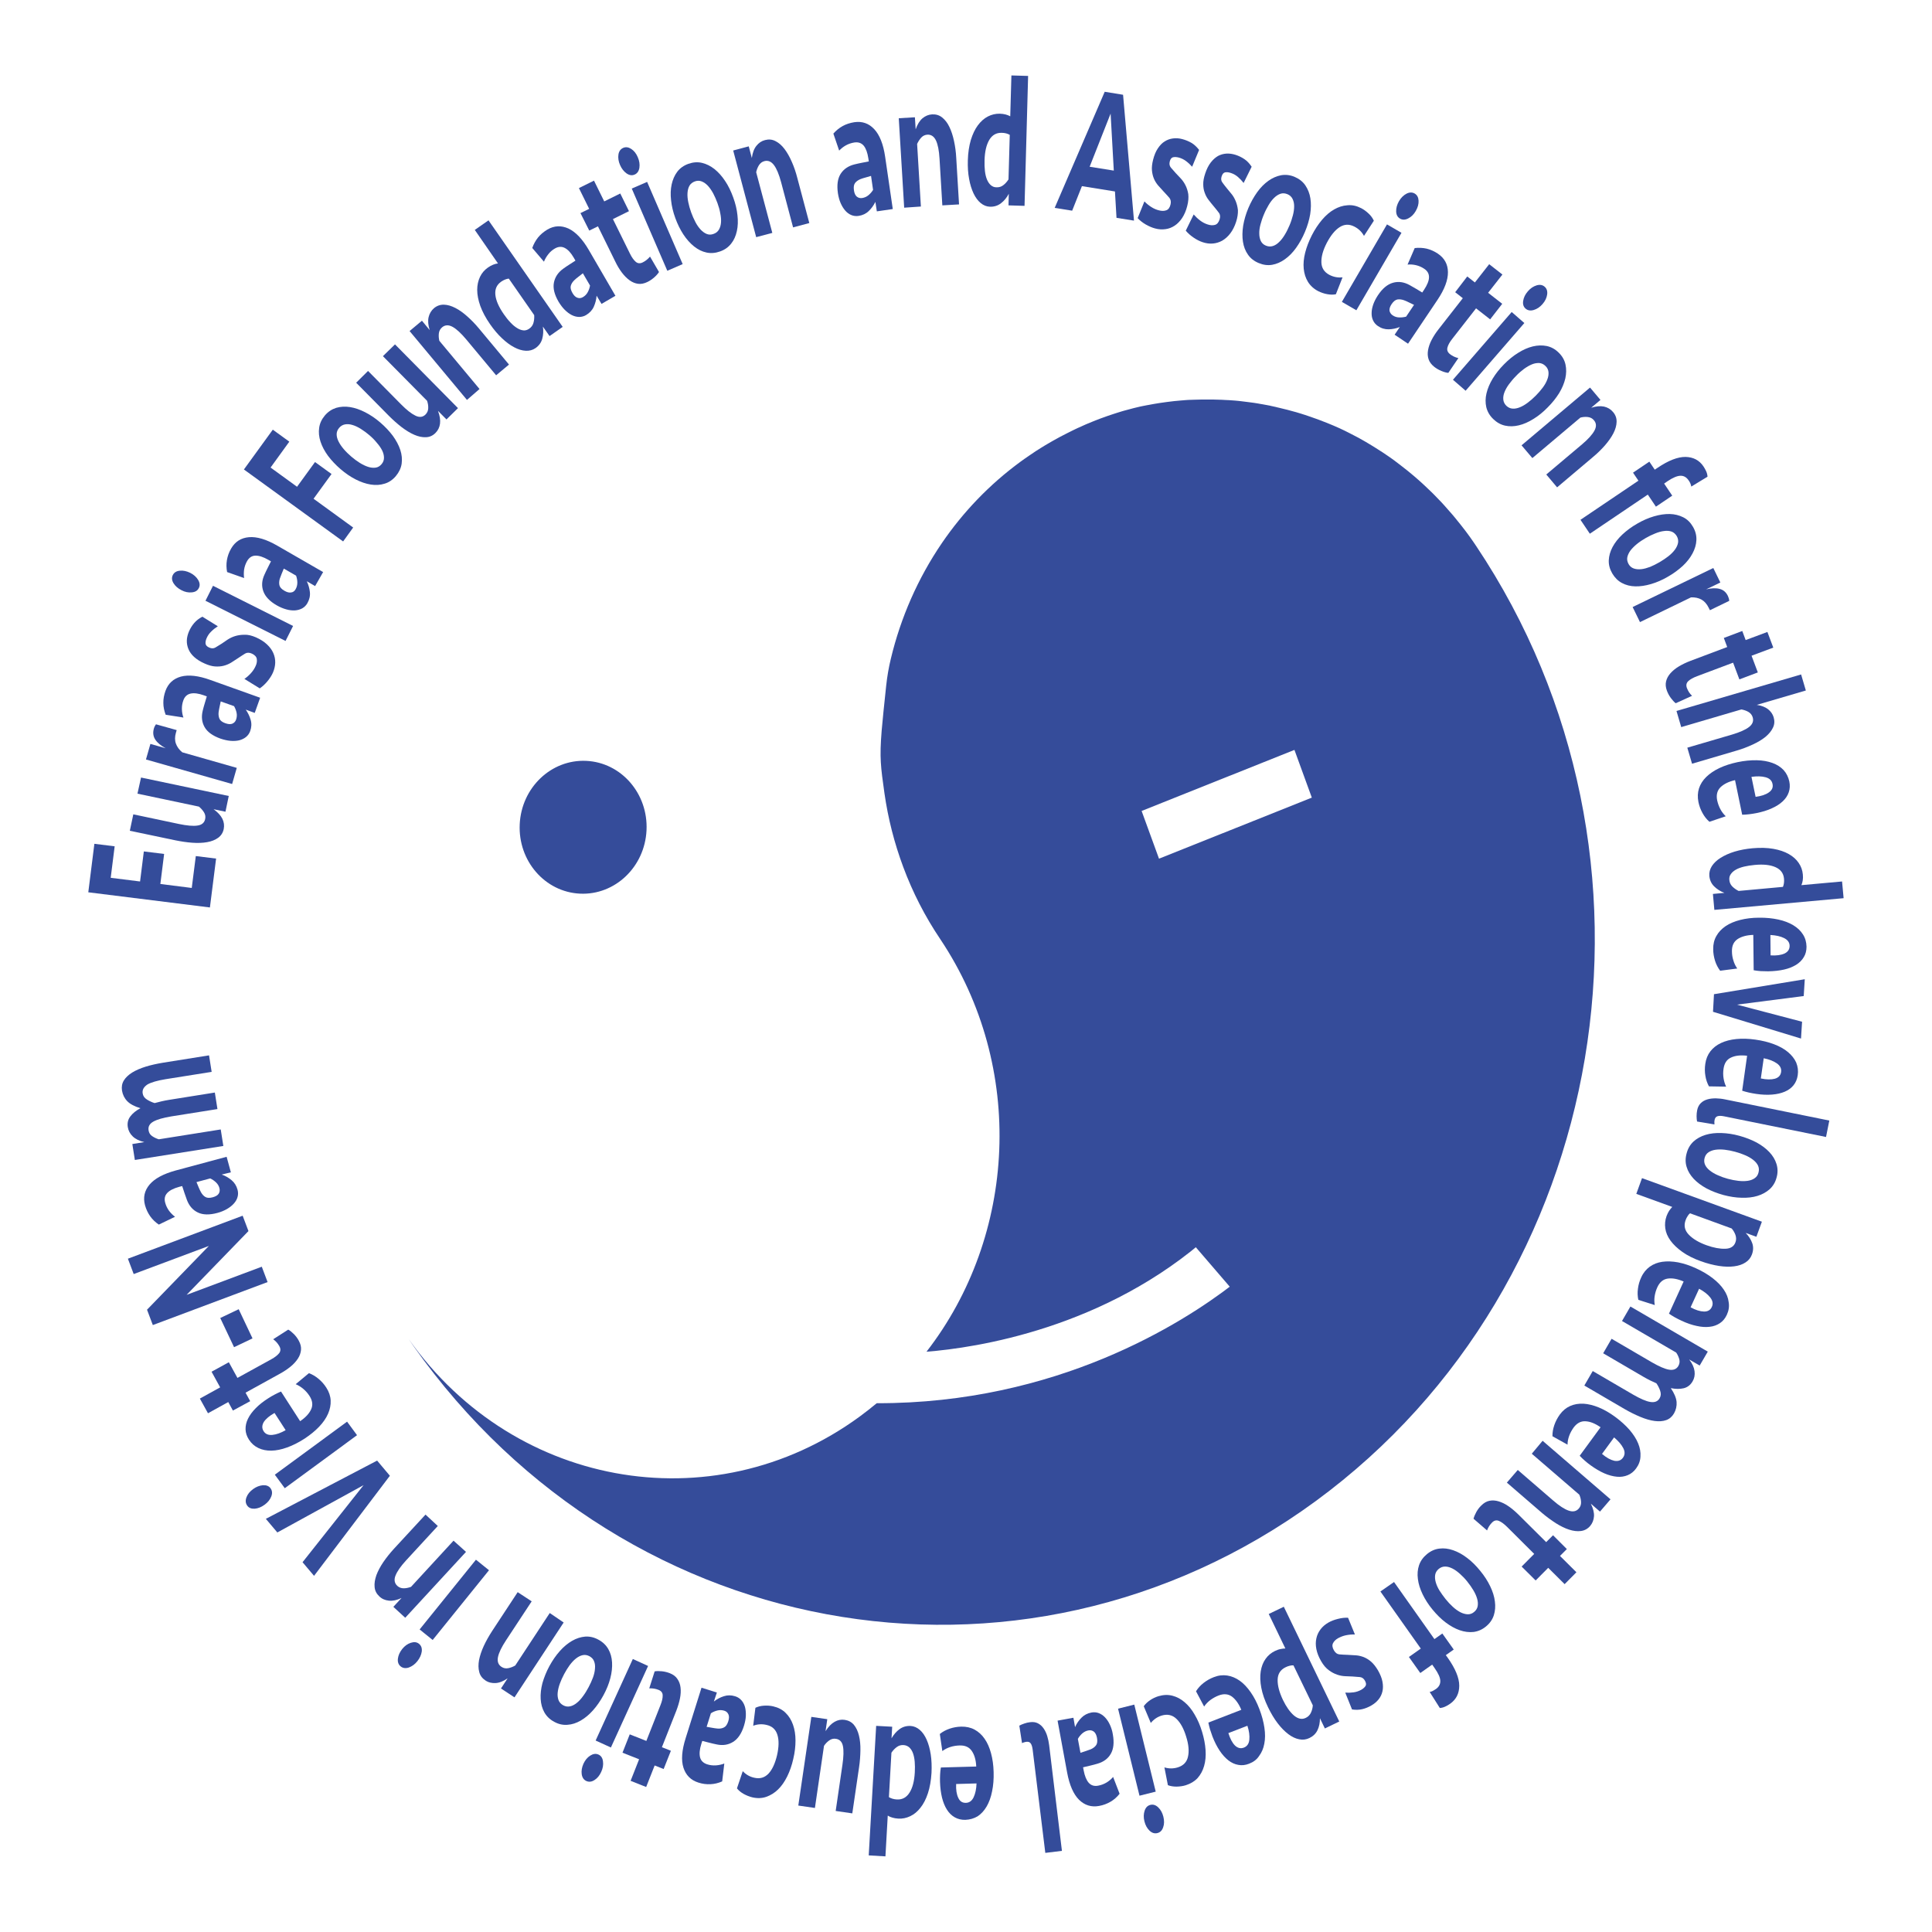 <?xml version="1.0" encoding="utf-8"?>
<!-- Generator: Adobe Illustrator 26.1.0, SVG Export Plug-In . SVG Version: 6.00 Build 0)  -->
<svg version="1.1" id="Calque_1" xmlns="http://www.w3.org/2000/svg" xmlns:xlink="http://www.w3.org/1999/xlink" x="0px" y="0px"
	 viewBox="0 0 2000 2000" style="enable-background:new 0 0 2000 2000;" xml:space="preserve">
<style type="text/css">
	.st0{fill:#354C9A;}
	.st1{fill:#344C9A;}
	.st2{fill:#314A7E;}
	.st3{fill:#FFFFFF;}
	.st4{fill:#005983;}
	.st5{fill:#E52D27;}
	.st6{fill-rule:evenodd;clip-rule:evenodd;fill:#FFFFFF;}
</style>
<g>
	<path class="st0" d="M1528.1,565.2c-0.8-1.3-1.7-2.5-2.5-3.7c-2.5-3.7-5.1-7.3-7.8-10.9c-0.7-0.9-1.3-1.8-2-2.6
		c-1.1-1.5-2.3-3-3.5-4.5c-1.8-2.3-3.6-4.5-5.4-6.7c-0.9-1.1-1.9-2.3-2.8-3.4c-2.8-3.3-5.7-6.6-8.6-9.8c-1-1.1-2-2.1-2.9-3.2
		c-1-1.1-2-2.1-3-3.1c-0.8-0.9-1.6-1.7-2.5-2.6c-1.2-1.2-2.4-2.4-3.5-3.6c-1-1-2-2-3.1-3c-2-2-4.1-3.9-6.2-5.9
		c-0.9-0.8-1.7-1.6-2.6-2.4c-1.2-1.1-2.5-2.2-3.7-3.3c-1.1-0.9-2.1-1.9-3.2-2.8c-0.8-0.7-1.7-1.4-2.5-2.1c-1.4-1.2-2.8-2.3-4.1-3.4
		c-0.7-0.6-1.4-1.1-2.1-1.7c-2.5-2-5.1-4-7.7-6c-1.1-0.8-2.2-1.7-3.3-2.5c0,0,0,0,0,0c-0.7-0.5-1.4-1-2.1-1.6
		c-0.8-0.6-1.6-1.2-2.5-1.8c-0.9-0.6-1.8-1.3-2.7-1.9c-2.2-1.5-4.3-3-6.5-4.4c-0.7-0.5-1.4-0.9-2.2-1.4c-1.6-1-3.1-2-4.7-3
		c-0.8-0.5-1.6-1-2.4-1.5c-0.9-0.5-1.7-1.1-2.6-1.6c-0.8-0.5-1.6-1-2.5-1.5c-1-0.6-2-1.2-3-1.8c-0.9-0.5-1.8-1.1-2.8-1.6
		c-1.5-0.9-3.1-1.7-4.6-2.6c-0.8-0.5-1.7-0.9-2.5-1.3c-0.7-0.4-1.4-0.8-2.1-1.1c-1-0.5-2-1-2.9-1.5c-1-0.5-2.1-1.1-3.1-1.6
		c-1.1-0.5-2.1-1.1-3.2-1.6c-0.3-0.1-0.5-0.3-0.8-0.4c-0.8-0.4-1.6-0.7-2.3-1.1c-2.9-1.4-5.9-2.7-8.9-4c-0.8-0.3-1.6-0.7-2.4-1
		c-1.7-0.7-3.4-1.4-5.1-2.1c-1.1-0.5-2.2-0.9-3.4-1.3c-1-0.4-2-0.8-3.1-1.2c-0.4-0.2-0.8-0.3-1.3-0.5c-1.1-0.4-2.2-0.8-3.3-1.2
		c-1.1-0.4-2.2-0.8-3.4-1.2c-0.3-0.1-0.6-0.2-0.8-0.3c-1.1-0.4-2.3-0.8-3.5-1.2c-1.3-0.4-2.5-0.9-3.8-1.3c0,0,0,0-0.1,0
		c-1-0.3-2.1-0.7-3.1-1c-1.1-0.3-2.2-0.7-3.3-1c-0.8-0.2-1.5-0.5-2.3-0.7c-0.5-0.2-1-0.3-1.5-0.4c-0.9-0.3-1.7-0.5-2.6-0.7
		c-1.7-0.5-3.4-0.9-5.1-1.4c-0.9-0.2-1.9-0.5-2.9-0.7c-1.6-0.4-3.2-0.8-4.9-1.2c-1.1-0.3-2.2-0.5-3.4-0.8c-0.1,0-0.2,0-0.2-0.1
		c-0.9-0.2-1.9-0.4-2.8-0.6c-0.9-0.2-1.8-0.4-2.7-0.6c-0.3,0-0.5-0.1-0.7-0.2c-1.1-0.2-2.1-0.4-3.2-0.6c-1.6-0.3-3.3-0.6-4.9-0.9
		c-1-0.2-2-0.4-3-0.5c-0.3-0.1-0.7-0.1-1-0.2c-0.8-0.1-1.6-0.3-2.4-0.4c-0.8-0.1-1.7-0.3-2.6-0.4c-1.8-0.3-3.6-0.5-5.3-0.7
		c-0.8-0.1-1.6-0.2-2.4-0.3c-1.9-0.2-3.7-0.5-5.6-0.7c-0.9-0.1-1.8-0.2-2.7-0.3c-1-0.1-2.1-0.2-3.2-0.3c-0.9-0.1-1.8-0.2-2.7-0.2
		c-0.5,0-0.9-0.1-1.4-0.1c-1-0.1-2-0.2-3-0.2c-0.2,0-0.3,0-0.5,0c-1.3-0.1-2.5-0.2-3.8-0.2c-1.2-0.1-2.5-0.1-3.7-0.2
		c-0.3,0-0.7,0-1,0c-1,0-2.1-0.1-3.1-0.1c-0.2,0-0.4,0-0.5,0c-1,0-2.1-0.1-3.1-0.1c-0.6,0-1.1,0-1.7,0c-0.8,0-1.6,0-2.3,0l-1.5,0
		c-0.8,0-1.7,0-2.5,0c-0.5,0-1,0-1.5,0c-0.9,0-1.7,0-2.6,0c-2.6,0-5.2,0.1-7.8,0.2c-1,0-1.9,0.1-2.9,0.1c-0.3,0-0.5,0-0.8,0
		c-0.8,0-1.6,0.1-2.4,0.1c-0.9,0.1-1.9,0.1-2.8,0.2c-1.2,0.1-2.3,0.2-3.5,0.3c-0.5,0-0.9,0.1-1.4,0.1c-1.1,0.1-2.1,0.2-3.2,0.3
		c-1.1,0.1-2.2,0.2-3.3,0.3c-0.8,0.1-1.7,0.2-2.5,0.3c-0.9,0.1-1.7,0.2-2.5,0.3c-1.1,0.1-2.1,0.3-3.2,0.4c-1.9,0.3-3.8,0.5-5.7,0.8
		c-0.9,0.1-1.8,0.3-2.7,0.4c-0.2,0-0.4,0-0.5,0.1c-1.2,0.2-2.5,0.4-3.7,0.6c-1.1,0.2-2.2,0.4-3.3,0.6c-0.7,0.1-1.4,0.3-2.1,0.4
		c-0.8,0.1-1.6,0.3-2.3,0.4c-1.2,0.2-2.4,0.5-3.6,0.7c-1.1,0.2-2.3,0.5-3.4,0.7c-2.2,0.5-4.5,1-6.7,1.6c-0.7,0.2-1.5,0.4-2.2,0.6
		c-2.5,0.6-5,1.3-7.5,2c-0.8,0.2-1.6,0.4-2.4,0.7c-0.8,0.2-1.5,0.4-2.3,0.7c-1.1,0.3-2.1,0.6-3.2,1c-1,0.3-2,0.6-3.1,1
		c-0.8,0.2-1.6,0.5-2.4,0.8c-1.1,0.3-2.2,0.7-3.3,1.1c-1.3,0.4-2.6,0.9-3.9,1.4c-1.3,0.5-2.6,0.9-3.9,1.4c-1.3,0.5-2.6,1-3.9,1.5
		c-1.1,0.4-2.2,0.8-3.3,1.3c-1.3,0.5-2.6,1-3.9,1.6c-1.1,0.5-2.2,0.9-3.4,1.4c-0.8,0.4-1.7,0.7-2.5,1.1c-0.8,0.3-1.6,0.7-2.4,1.1
		c-3,1.3-6.1,2.7-9.1,4.2c-0.8,0.4-1.6,0.8-2.4,1.2c-1.3,0.6-2.5,1.2-3.8,1.9c-2.4,1.2-4.8,2.5-7.2,3.7c-1.3,0.7-2.5,1.4-3.8,2.1
		c-1.3,0.7-2.5,1.4-3.8,2.1c-1.3,0.7-2.5,1.4-3.8,2.2c-1.3,0.8-2.7,1.6-4.1,2.4c-1.2,0.7-2.4,1.5-3.6,2.2c-4.1,2.5-8.1,5.1-12.1,7.9
		c-1.9,1.3-3.9,2.7-5.8,4c-1.3,0.9-2.6,1.8-3.9,2.8c-32.4,23.7-59.6,52.3-81.4,84.2c-24.9,36.5-42.7,77.2-52.9,119.8
		c-2.2,9.1-3.8,18.3-4.8,27.7c-2.2,20.5-3.7,35.2-4.7,46.7c-2.3,28.3-1,37.3,2.9,65c3.7,25.9,10.2,51.5,19.5,76.4
		c9.6,25.8,22.3,50.8,38.2,74.4c88.9,132.9,78.8,307.4-14.2,427.2c50.8-4,185.5-23.9,293.8-120.9c26.2,17.7,47.4,31,47.4,31
		s-8.4,8.1-24.5,20.5c-51.5,39.7-181.7,123.1-368.2,122.7c-5.7,4.7-11.5,9.3-17.5,13.7c-153.3,112.3-364.7,73.1-472.1-87.5
		c214.9,321.3,637.6,399.7,944.2,175C1668.6,1329.1,1743,886.5,1528.1,565.2z M1199.8,888.9l-18-49.4l158.2-63.2l18,49.4
		L1199.8,888.9z"/>
	
		<ellipse transform="matrix(4.721016e-02 -0.999 0.999 4.721016e-02 -280.394 1418.937)" class="st0" cx="603.6" cy="856.4" rx="68.8" ry="65.7"/>
	
		<rect x="1255.2" y="1260" transform="matrix(0.758 -0.652 0.652 0.758 -542.226 1146.113)" class="st0" width="36.4" height="87.4"/>
	<g>
		<path class="st1" d="M91.4,923.7l6.3-50.2l21,2.6l-4.1,32.6l30.4,3.8l3.9-31.1l21,2.6l-3.9,31.1l32.5,4.1l4.2-33l21,2.6l-6.4,50.6
			L91.4,923.7z"/>
		<path class="st1" d="M146,804.9l90.8,19.1l-3.4,16.3l-12.3-2.6c4.4,3.2,7.4,6.5,9.1,9.9c1.7,3.5,2.1,7,1.4,10.6
			c-0.8,3.9-2.8,6.9-5.8,9.1c-3.1,2.2-6.8,3.7-11.4,4.5c-4.5,0.8-9.6,1-15.3,0.6c-5.7-0.4-11.5-1.3-17.5-2.5l-47.2-9.9l3.6-17
			l47.3,10c8.2,1.7,14.6,2.3,19.1,1.6c4.5-0.6,7.2-2.9,8-6.8c0.5-2.5,0.1-4.8-1.3-7c-1.4-2.2-3.1-4.1-5.2-5.8l-63.6-13.4L146,804.9z
			"/>
		<path class="st1" d="M182.9,755.8l-0.8,2.8c-1.2,4.1-1.2,7.9,0,11.2c1.2,3.3,3.3,6.3,6.6,9l56.4,16.1l-4.8,16.7l-89.2-25.4
			l4.6-16.1l15.8,4.5c-4.9-2.6-8.5-5.6-10.7-8.9c-2.2-3.3-2.7-7-1.6-11.2c0.5-1.9,1.3-3.4,2.3-4.7L182.9,755.8z"/>
		<path class="st1" d="M254.4,734.6c2.3,3.3,4,6.8,5.1,10.6c1.1,3.8,0.9,7.7-0.5,11.6c-0.9,2.5-2.4,4.6-4.4,6.2
			c-2,1.6-4.4,2.7-7.1,3.4c-2.7,0.6-5.7,0.8-9,0.5c-3.3-0.3-6.7-1.1-10.3-2.3c-8-2.9-13.5-6.8-16.4-11.9c-2.9-5.1-3.5-10.8-1.9-17.2
			c0.6-2.5,1.3-5,2.1-7.6c0.8-2.6,1.5-4.9,2.1-7l-3-1.1c-5.6-2-10.2-2.6-13.8-1.8c-3.6,0.8-6.1,3.1-7.5,7c-1.1,3-1.6,6.1-1.5,9.2
			c0.1,3.1,0.6,6,1.6,8.6l-18.4-2.9c-1.5-4-2.4-8-2.4-12.2c-0.1-4.1,0.7-8.3,2.2-12.5c2.8-7.7,8.1-12.6,16-14.8
			c7.9-2.1,18.1-1,30.5,3.5l51.5,18.4l-5.6,15.7L254.4,734.6z M244.4,744.9c0.8-2.3,1-4.7,0.5-7.1c-0.5-2.4-1.4-4.7-2.6-6.8
			l-13.8-4.9c-0.4,1.8-0.8,3.6-1.2,5.6c-0.4,2-0.8,3.8-1,5.6c-0.3,2.6,0.1,4.9,0.9,6.8c0.9,1.9,2.9,3.5,6.1,4.6
			c2.9,1,5.2,1.2,7.1,0.5C242.4,748.3,243.7,747,244.4,744.9z"/>
		<path class="st1" d="M265,659.8c4.5,2,8.3,4.4,11.3,7.2c3,2.8,5.2,5.8,6.6,9c1.4,3.2,2.1,6.5,2,10c-0.1,3.5-0.9,6.9-2.4,10.4
			c-1.3,2.9-3.2,5.9-5.7,8.9c-2.5,3-5.1,5.4-7.9,7.3l-15.9-9.8c2.6-1.8,4.9-3.8,6.9-6.1c2-2.2,3.6-4.7,4.8-7.4
			c1.2-2.6,1.5-5.1,1.1-7.3c-0.4-2.2-2.1-4-5.1-5.4c-2.7-1.2-5-1.2-7,0c-2,1.2-4.4,2.8-7.4,4.8c-2.4,1.6-4.8,3.2-7.1,4.6
			c-2.4,1.4-4.9,2.5-7.7,3.2c-2.7,0.7-5.7,0.9-8.8,0.7c-3.2-0.2-6.8-1.2-10.8-3c-4.4-1.9-8-4.2-10.8-6.7c-2.8-2.5-4.8-5.3-6-8.2
			c-1.2-2.9-1.8-5.9-1.7-9c0.1-3.1,0.9-6.2,2.2-9.3c1.4-3.2,3.2-6.2,5.4-8.7c2.2-2.6,5-4.8,8.5-6.6l16,9.9c-2.5,1.6-4.8,3.4-6.8,5.4
			c-2.1,2-3.6,4.2-4.7,6.7c-1,2.2-1.4,4.2-1.2,5.9c0.2,1.7,1.5,3.1,3.9,4.1c2.3,1,4.4,1,6.3-0.1c1.9-1.1,4.1-2.5,6.5-4
			c1.8-1.2,3.8-2.5,6-4.1c2.3-1.5,4.9-2.8,7.8-3.7c2.9-0.9,6.1-1.4,9.7-1.4C256.6,656.9,260.6,657.9,265,659.8z"/>
		<path class="st1" d="M187.9,611c-3.7-1.9-6.5-4.3-8.3-7.3c-1.8-3-2-5.8-0.7-8.4c1.3-2.6,3.7-4.2,7.2-4.5c3.5-0.4,7.1,0.4,10.8,2.2
			c3.6,1.8,6.4,4.3,8.2,7.3c1.8,3,2.1,5.9,0.7,8.5c-1.3,2.6-3.7,4.1-7.2,4.4C195.1,613.6,191.5,612.9,187.9,611z M295.6,663.5
			l-82.9-41.6l7.8-15.5l82.9,41.6L295.6,663.5z"/>
		<path class="st1" d="M317.6,601.7c1.7,3.6,2.8,7.4,3.2,11.3c0.4,3.9-0.5,7.7-2.6,11.4c-1.3,2.3-3.1,4.1-5.4,5.4
			c-2.3,1.2-4.8,1.9-7.6,2.1c-2.8,0.1-5.8-0.2-8.9-1.1c-3.2-0.9-6.4-2.2-9.7-4.1c-7.4-4.2-12-9.1-14-14.6c-2-5.5-1.6-11.3,1.2-17.3
			c1-2.3,2.2-4.7,3.4-7.1c1.2-2.4,2.3-4.6,3.3-6.6l-2.8-1.6c-5.2-3-9.6-4.4-13.3-4.3c-3.7,0.1-6.5,2-8.6,5.6
			c-1.6,2.8-2.6,5.7-3.1,8.8c-0.4,3.1-0.4,6,0,8.8l-17.6-6.2c-0.8-4.2-0.9-8.3-0.2-12.4c0.7-4.1,2.1-8.1,4.4-12
			c4.1-7.1,10.2-11,18.4-11.7c8.2-0.7,18,2.2,29.4,8.8l47.4,27.3l-8.3,14.5L317.6,601.7z M306,610c1.2-2.1,1.8-4.4,1.8-6.9
			c0-2.5-0.5-4.9-1.3-7.2l-12.7-7.3c-0.7,1.7-1.4,3.4-2.2,5.3c-0.8,1.9-1.4,3.6-2,5.3c-0.7,2.5-0.8,4.8-0.3,6.8
			c0.5,2,2.2,3.9,5.2,5.6c2.6,1.5,4.9,2.1,6.9,1.7C303.4,613.1,304.9,611.9,306,610z"/>
		<path class="st1" d="M355.2,560.5l-102.7-74.5l29.9-41.2l17.1,12.4L280.1,484l27.4,19.9l18.6-25.6l17.1,12.4l-18.6,25.6l41,29.8
			L355.2,560.5z"/>
		<path class="st1" d="M393.7,437.4c5.1,4.4,9.4,9,13,13.8c3.5,4.9,6.1,9.7,7.7,14.6c1.6,4.9,2,9.6,1.4,14.2
			c-0.7,4.6-2.7,8.8-6,12.8c-3.3,3.9-7.2,6.6-11.7,7.9c-4.4,1.4-9.2,1.7-14.3,0.9c-5.1-0.8-10.3-2.6-15.6-5.3
			c-5.3-2.7-10.6-6.3-15.7-10.7c-5.1-4.4-9.4-9-13-13.8c-3.5-4.8-6.1-9.7-7.7-14.6c-1.6-4.9-2.1-9.7-1.4-14.3
			c0.6-4.6,2.6-8.9,5.9-12.8c3.3-3.9,7.3-6.5,11.7-7.9c4.5-1.3,9.3-1.6,14.3-0.8c5.1,0.8,10.3,2.6,15.6,5.3
			C383.4,429.5,388.6,433,393.7,437.4z M382.5,450.6c-2.9-2.5-5.8-4.6-8.8-6.5c-3-1.9-5.9-3.3-8.6-4.1c-2.8-0.9-5.4-1.1-7.8-0.7
			c-2.4,0.4-4.5,1.6-6.2,3.6c-1.8,2.1-2.6,4.3-2.6,6.7c0,2.4,0.7,4.9,2,7.5c1.3,2.6,3.1,5.2,5.4,7.9c2.3,2.7,4.9,5.2,7.8,7.7
			c2.9,2.5,5.8,4.6,8.8,6.5c2.9,1.8,5.8,3.2,8.6,4.1c2.8,0.9,5.3,1.1,7.7,0.8c2.4-0.3,4.5-1.6,6.2-3.6c1.7-2,2.5-4.2,2.5-6.6
			c0-2.4-0.6-5-1.9-7.6c-1.3-2.6-3.1-5.2-5.4-7.8C387.9,455.6,385.4,453.1,382.5,450.6z"/>
		<path class="st1" d="M408.9,356.5l65.2,66l-11.9,11.7l-8.8-8.9c1.9,5.1,2.6,9.5,2.1,13.3c-0.5,3.8-2.1,7-4.7,9.6
			c-2.8,2.8-6.1,4.3-9.9,4.4c-3.8,0.2-7.8-0.7-12-2.5c-4.2-1.8-8.6-4.5-13.1-7.9c-4.5-3.5-8.9-7.4-13.2-11.7l-33.9-34.3l12.3-12.2
			l34,34.4c5.9,6,10.9,9.9,15.1,11.9c4.1,2,7.6,1.6,10.4-1.2c1.8-1.8,2.7-4,2.8-6.5c0.1-2.6-0.3-5.1-1.2-7.7l-45.7-46.2L408.9,356.5
			z"/>
		<path class="st1" d="M483.4,414l-59.4-71.3l12.8-10.7l8,9.7c-1.6-5.1-2-9.6-1.1-13.4c0.9-3.8,2.8-6.9,5.6-9.3
			c3-2.5,6.5-3.7,10.3-3.6c3.8,0.1,7.7,1.3,11.8,3.4c4.1,2.1,8.3,5.1,12.5,8.9c4.3,3.8,8.3,8,12.2,12.7l30.8,37l-13.3,11.1l-31-37.2
			c-5.4-6.4-10.1-10.8-14.2-13c-4.1-2.2-7.7-2-10.7,0.5c-1.9,1.6-3.1,3.7-3.4,6.3c-0.3,2.6-0.1,5.1,0.5,7.7l41.6,49.9L483.4,414z"/>
		<path class="st1" d="M582.5,338.4l-13.6,9.5l-6.9-9.8c0.7,4.5,0.4,8.7-0.7,12.7c-1.1,3.9-3.4,7.1-7,9.6c-2.9,2-6.3,2.9-10.1,2.7
			c-3.8-0.2-7.8-1.4-11.9-3.6c-4.2-2.2-8.4-5.3-12.7-9.4c-4.3-4-8.4-8.9-12.3-14.5c-4.6-6.6-7.9-12.9-10.1-18.9
			c-2.1-6-3.2-11.5-3.2-16.6c0-5,1-9.5,2.9-13.5c1.9-4,4.7-7.2,8.3-9.7c1.8-1.3,3.6-2.2,5.3-2.9c1.7-0.7,3.4-1.1,5-1.3L491.5,238
			l14.2-9.9L582.5,338.4z M547.8,340.3c2.2-1.5,3.7-3.5,4.4-6c0.7-2.4,1-5.1,0.8-8.1l-26.3-37.8c-2.7,0.3-5.3,1.4-7.9,3.2
			c-4.6,3.2-6.6,7.7-6,13.6c0.6,5.9,3.5,12.5,8.7,20c2.2,3.2,4.5,6.1,6.9,8.6c2.3,2.5,4.6,4.4,6.9,5.8c2.2,1.4,4.4,2.2,6.6,2.4
			C543.9,342.2,545.9,341.6,547.8,340.3z"/>
		<path class="st1" d="M617.6,306.1c-0.3,4-1.3,7.8-2.9,11.4c-1.6,3.6-4.3,6.4-7.9,8.6c-2.3,1.4-4.8,2-7.4,2c-2.6-0.1-5.1-0.7-7.6-2
			c-2.5-1.3-4.9-3.1-7.2-5.4c-2.3-2.3-4.4-5.1-6.4-8.4c-4.3-7.4-5.9-13.9-4.8-19.7c1.1-5.7,4.3-10.6,9.6-14.4c2.1-1.5,4.2-3,6.5-4.4
			c2.3-1.5,4.3-2.8,6.2-4l-1.6-2.8c-3-5.2-6.1-8.6-9.4-10.3c-3.2-1.7-6.7-1.5-10.2,0.5c-2.8,1.6-5.1,3.6-7,6.1
			c-1.9,2.4-3.4,5-4.4,7.6L551,256.7c1.4-4,3.4-7.6,6-10.9c2.6-3.2,5.9-5.9,9.7-8.2c7.1-4.1,14.3-4.4,21.8-1
			c7.4,3.5,14.5,10.9,21.1,22.3l27.5,47.3l-14.4,8.4L617.6,306.1z M603.4,307.6c2.1-1.2,3.8-2.9,5-5.1c1.2-2.2,2-4.5,2.4-6.9
			l-7.4-12.7c-1.4,1.1-2.9,2.3-4.5,3.5c-1.6,1.2-3.1,2.4-4.3,3.6c-1.9,1.8-3.1,3.7-3.7,5.8c-0.6,2,0,4.5,1.7,7.5
			c1.5,2.6,3.2,4.3,5.1,4.9C599.6,308.9,601.5,308.7,603.4,307.6z"/>
		<path class="st1" d="M600.9,220.6l9-4.4l-10.6-21.5l15.6-7.7l10.6,21.5l16.6-8.2l9,18.3l-16.6,8.2l17.6,35.7
			c1.9,3.9,3.9,6.7,6,8.5c2.1,1.8,4.5,2,7.3,0.6c3-1.5,5.4-3.5,7.5-6l9.3,16c-1.2,1.8-2.8,3.7-5,5.6c-2.2,1.9-4.5,3.5-7,4.7
			c-3.3,1.6-6.5,2.3-9.6,1.9c-3.1-0.4-6-1.6-8.8-3.6c-2.8-2-5.5-4.7-8-8c-2.5-3.3-4.8-7.1-6.9-11.5l-17.9-36.4l-9,4.4L600.9,220.6z"
			/>
		<path class="st1" d="M641.9,170.9c-1.7-3.8-2.2-7.5-1.7-10.9c0.5-3.4,2.2-5.7,4.9-6.9c2.7-1.2,5.5-0.8,8.4,1.1
			c2.9,1.9,5.2,4.8,6.8,8.7c1.6,3.7,2.1,7.3,1.6,10.8c-0.6,3.5-2.2,5.8-4.9,7c-2.7,1.2-5.5,0.8-8.4-1.2
			C645.8,177.5,643.5,174.6,641.9,170.9z M690.8,280.3L654,195.2l15.9-6.9l36.8,85.1L690.8,280.3z"/>
		<path class="st1" d="M759,204.3c2.3,6.3,3.8,12.5,4.4,18.4c0.7,6,0.5,11.5-0.6,16.5c-1.1,5-3,9.4-5.9,13
			c-2.9,3.7-6.7,6.4-11.5,8.1c-4.8,1.7-9.5,2.1-14.1,1.1s-8.8-3.1-12.8-6.3c-4-3.2-7.7-7.3-11-12.3c-3.3-5-6.1-10.7-8.4-17
			c-2.3-6.3-3.8-12.5-4.4-18.4c-0.7-6-0.5-11.5,0.6-16.5c1.1-5,3-9.4,5.8-13.1c2.8-3.7,6.7-6.5,11.5-8.2c4.8-1.7,9.5-2.1,14.1-1
			c4.6,1.1,8.8,3.2,12.9,6.4c4,3.2,7.7,7.3,11,12.3C754,192.3,756.7,198,759,204.3z M742.7,210.2c-1.3-3.6-2.8-6.9-4.4-10
			c-1.7-3.1-3.5-5.7-5.5-7.9c-2-2.1-4.1-3.6-6.4-4.5c-2.3-0.9-4.7-0.9-7.1,0c-2.5,0.9-4.4,2.4-5.6,4.5c-1.2,2.1-1.8,4.6-2,7.5
			c-0.2,2.9,0.1,6.1,0.8,9.5c0.7,3.5,1.7,7,3,10.6c1.3,3.6,2.8,6.9,4.4,10c1.6,3.1,3.4,5.6,5.4,7.8c2,2.1,4.1,3.6,6.3,4.5
			c2.2,0.9,4.6,0.9,7.2-0.1c2.5-0.9,4.3-2.4,5.5-4.5c1.2-2.1,1.9-4.6,2.1-7.5c0.2-2.9-0.1-6-0.8-9.4
			C745,217.2,744,213.8,742.7,210.2z"/>
		<path class="st1" d="M782.8,245.5L759,155.8l16.1-4.3l3.2,12.1c0.7-5.3,2.2-9.5,4.7-12.6c2.4-3.1,5.4-5.1,9-6
			c3.8-1,7.4-0.7,10.8,1.1c3.4,1.7,6.5,4.4,9.3,8.1c2.8,3.7,5.3,8.1,7.6,13.4c2.3,5.2,4.2,10.8,5.7,16.7l12.4,46.6l-16.8,4.5
			l-12.4-46.8c-2.2-8.1-4.6-14-7.4-17.7c-2.8-3.7-6.1-5.1-9.9-4.1c-2.4,0.6-4.3,2.1-5.7,4.3c-1.3,2.2-2.3,4.6-2.8,7.2l16.7,62.8
			L782.8,245.5z"/>
		<path class="st1" d="M906.2,209c-1.8,3.6-4.1,6.8-6.9,9.5c-2.8,2.7-6.4,4.4-10.5,5c-2.7,0.4-5.2,0.1-7.6-0.9
			c-2.4-1-4.5-2.6-6.3-4.7c-1.8-2.1-3.4-4.7-4.7-7.7c-1.3-3-2.2-6.4-2.8-10.2c-1.2-8.4-0.3-15.1,2.8-20c3.1-4.9,7.9-8.2,14.3-9.8
			c2.5-0.6,5-1.2,7.7-1.7c2.7-0.5,5.1-1,7.2-1.4l-0.5-3.2c-0.9-5.9-2.5-10.3-4.8-13.1c-2.4-2.8-5.6-3.9-9.7-3.3
			c-3.2,0.5-6.1,1.5-8.8,3c-2.7,1.5-5,3.4-6.9,5.4l-6-17.6c2.8-3.2,6-5.8,9.6-7.8c3.6-2,7.7-3.3,12.1-4c8.1-1.2,15,1.2,20.6,7.2
			c5.6,6,9.4,15.5,11.3,28.6l7.9,54.1l-16.5,2.4L906.2,209z M892.5,205c2.4-0.4,4.6-1.3,6.5-2.9c1.9-1.6,3.5-3.4,4.8-5.5l-2.1-14.5
			c-1.7,0.5-3.6,1-5.5,1.6c-2,0.5-3.8,1.1-5.4,1.7c-2.4,1-4.3,2.3-5.6,4c-1.3,1.7-1.7,4.2-1.2,7.6c0.4,3,1.4,5.2,2.9,6.5
			C888.5,204.8,890.3,205.3,892.5,205z"/>
		<path class="st1" d="M936,215l-5.6-92.6l16.7-1l0.8,12.5c1.7-5.1,4.1-8.9,7-11.4c3-2.5,6.3-3.9,10-4.1c4-0.2,7.4,0.8,10.4,3.2
			c3,2.4,5.5,5.6,7.5,9.8c2,4.1,3.6,9,4.8,14.6c1.2,5.6,2,11.4,2.3,17.5l2.9,48.1l-17.3,1l-2.9-48.3c-0.5-8.4-1.7-14.7-3.7-18.9
			c-2-4.2-5-6.2-8.9-6c-2.5,0.2-4.7,1.2-6.4,3.1c-1.7,1.9-3.1,4.1-4.2,6.5l3.9,64.8L936,215z"/>
		<path class="st1" d="M1060.6,213.1l-16.6-0.5l0.3-12c-2.1,4-4.8,7.3-8.1,9.8c-3.2,2.5-7,3.7-11.3,3.6c-3.5-0.1-6.8-1.4-9.7-3.8
			c-2.9-2.4-5.4-5.8-7.4-10c-2-4.3-3.6-9.3-4.6-15.1c-1.1-5.8-1.5-12.1-1.3-19c0.2-8,1.3-15,3.1-21.2c1.9-6.1,4.3-11.2,7.3-15.2
			c3-4,6.4-7.1,10.3-9.1c3.9-2,8-3,12.4-2.9c2.2,0.1,4.2,0.3,6,0.8c1.8,0.5,3.4,1.1,4.8,1.9l1.2-42.3l17.3,0.5L1060.6,213.1z
			 M1031.5,193.9c2.7,0.1,5.1-0.6,7.1-2.2c2-1.5,3.8-3.5,5.4-6l1.3-46.1c-2.3-1.3-5.1-2.1-8.3-2.1c-5.6-0.2-9.9,2.3-12.9,7.3
			c-3,5.1-4.7,12.2-4.9,21.3c-0.1,3.9,0,7.6,0.4,11c0.4,3.4,1.1,6.3,2.1,8.7c1,2.4,2.3,4.4,3.9,5.8
			C1027.3,193.1,1029.2,193.9,1031.5,193.9z"/>
		<path class="st1" d="M1173.9,228.4l-18.1-2.9l-1.6-27.3l-34.2-5.5l-10.1,25.4l-18.1-2.9L1143.6,95l19,3.1L1173.9,228.4z
			 M1149.7,117.6l-21.7,55l25,4L1149.7,117.6z"/>
		<path class="st1" d="M1229,213.3c-1.2,4.8-3,8.9-5.2,12.3c-2.3,3.4-4.9,6.1-7.8,8c-2.9,1.9-6.1,3.2-9.5,3.6
			c-3.4,0.5-7,0.3-10.7-0.7c-3.1-0.8-6.3-2.2-9.7-4.1c-3.4-2-6.2-4.2-8.4-6.6l7-17.3c2.2,2.3,4.6,4.2,7.1,5.8
			c2.5,1.6,5.2,2.8,8.1,3.5c2.8,0.7,5.2,0.7,7.4-0.1c2.2-0.8,3.6-2.7,4.4-5.9c0.7-2.8,0.3-5.1-1.1-6.9c-1.5-1.7-3.4-3.9-5.9-6.5
			c-2-2.1-3.9-4.2-5.7-6.3c-1.8-2.1-3.3-4.4-4.4-7c-1.1-2.6-1.8-5.4-2.1-8.6c-0.3-3.2,0.1-6.9,1.2-11.2c1.2-4.7,2.8-8.6,4.9-11.7
			c2.1-3.1,4.4-5.6,7.1-7.2c2.6-1.7,5.5-2.7,8.6-3.1c3.1-0.4,6.3-0.2,9.6,0.7c3.4,0.9,6.6,2.2,9.5,3.9c2.9,1.7,5.5,4.2,7.9,7.3
			l-7.2,17.4c-2-2.2-4.1-4.2-6.4-5.9c-2.3-1.7-4.8-2.9-7.4-3.6c-2.4-0.6-4.4-0.7-6-0.3c-1.6,0.4-2.8,1.9-3.4,4.5
			c-0.6,2.5-0.2,4.5,1.2,6.2c1.4,1.7,3.1,3.6,5.1,5.8c1.4,1.5,3.1,3.3,5,5.3c1.9,2,3.5,4.3,4.9,7c1.4,2.7,2.4,5.8,3,9.3
			C1230.5,204.6,1230.2,208.7,1229,213.3z"/>
		<path class="st1" d="M1279.6,229.7c-1.5,4.7-3.6,8.7-6,11.9c-2.5,3.3-5.3,5.7-8.3,7.5c-3.1,1.7-6.3,2.7-9.8,3
			c-3.5,0.3-7-0.2-10.6-1.4c-3-1-6.2-2.6-9.4-4.8c-3.2-2.2-5.9-4.6-8-7.1l8.2-16.8c2.1,2.4,4.3,4.5,6.7,6.3c2.4,1.8,5,3.2,7.9,4.1
			c2.7,0.9,5.2,1,7.4,0.4c2.2-0.6,3.8-2.5,4.8-5.6c0.9-2.8,0.7-5.1-0.7-6.9c-1.3-1.8-3.2-4.1-5.5-6.9c-1.9-2.2-3.6-4.4-5.3-6.6
			c-1.7-2.2-3-4.7-3.9-7.3c-1-2.6-1.5-5.6-1.5-8.7c-0.1-3.2,0.6-6.9,2-11.1c1.5-4.6,3.4-8.4,5.7-11.4c2.3-3,4.8-5.2,7.5-6.8
			c2.8-1.5,5.7-2.3,8.8-2.5c3.1-0.2,6.3,0.3,9.5,1.3c3.4,1.1,6.4,2.6,9.2,4.5c2.8,1.9,5.2,4.5,7.4,7.8l-8.3,16.8
			c-1.8-2.3-3.8-4.4-6-6.3c-2.2-1.9-4.6-3.2-7.1-4c-2.3-0.8-4.3-1-6-0.7c-1.7,0.3-2.9,1.7-3.7,4.3c-0.8,2.4-0.5,4.5,0.8,6.2
			c1.3,1.8,2.8,3.8,4.7,6.1c1.3,1.6,2.9,3.5,4.6,5.6c1.8,2.1,3.2,4.6,4.4,7.4c1.2,2.8,2,6,2.4,9.5
			C1281.6,221.1,1281.1,225.1,1279.6,229.7z"/>
		<path class="st1" d="M1350.9,240c-2.6,6.2-5.7,11.7-9.2,16.6c-3.5,4.9-7.4,8.8-11.6,11.8c-4.2,3-8.6,4.9-13.1,5.7
			c-4.6,0.8-9.2,0.2-14-1.8c-4.8-2-8.5-4.9-11.1-8.7c-2.7-3.8-4.4-8.2-5.2-13.3c-0.8-5.1-0.7-10.6,0.2-16.5c1-5.9,2.7-12,5.3-18.2
			c2.6-6.2,5.7-11.7,9.2-16.6c3.5-4.9,7.4-8.8,11.6-11.8c4.2-3,8.6-4.9,13.2-5.8c4.6-0.8,9.3-0.3,14,1.7c4.7,2,8.4,4.9,11.1,8.8
			c2.6,3.9,4.4,8.3,5.2,13.4c0.8,5.1,0.7,10.6-0.2,16.5C1355.3,227.7,1353.5,233.8,1350.9,240z M1334.9,233.3
			c1.5-3.5,2.6-7,3.5-10.4c0.9-3.4,1.3-6.6,1.3-9.5c0-2.9-0.6-5.4-1.7-7.6c-1.1-2.2-2.9-3.8-5.3-4.8c-2.5-1-4.9-1.2-7.2-0.4
			c-2.3,0.8-4.5,2.2-6.5,4.2c-2.1,2-4,4.5-5.8,7.6c-1.8,3-3.5,6.3-4.9,9.8c-1.5,3.5-2.6,7-3.5,10.3c-0.9,3.4-1.3,6.5-1.2,9.4
			c0,2.9,0.6,5.4,1.6,7.6c1.1,2.2,2.8,3.8,5.3,4.8c2.4,1,4.8,1.1,7.1,0.4c2.3-0.7,4.5-2.1,6.6-4.2c2.1-2,4-4.5,5.8-7.5
			C1331.8,240.1,1333.4,236.8,1334.9,233.3z"/>
		<path class="st1" d="M1409.1,215.5c2.7,1.4,5.3,3.3,7.7,5.6c2.5,2.3,4.2,4.8,5.4,7.4l-10.2,15.7c-2.3-4.2-5.6-7.4-9.9-9.6
			c-5.4-2.8-10.5-2.6-15.4,0.6c-4.8,3.1-9.2,8.6-13.2,16.2c-4,7.7-5.8,14.4-5.6,20.3c0.2,5.8,3,10.1,8.4,12.9
			c4.3,2.2,8.8,3,13.5,2.5l-6.9,17.5c-2.8,0.6-5.8,0.5-9.1-0.1c-3.3-0.6-6.3-1.7-9-3c-4.7-2.4-8.3-5.7-10.8-9.7
			c-2.5-4.1-3.9-8.6-4.4-13.7c-0.5-5.1,0-10.6,1.5-16.5c1.5-5.9,3.8-11.9,6.9-18c3.1-6.1,6.7-11.5,10.6-16.1
			c3.9-4.6,8.1-8.2,12.5-10.7c4.4-2.5,8.9-4,13.7-4.3C1399.7,212,1404.4,213.1,1409.1,215.5z"/>
		<path class="st1" d="M1389.1,312.5l46.7-80.2l15,8.7l-46.7,80.2L1389.1,312.5z M1448.2,208.3c2.1-3.6,4.7-6.2,7.8-7.8
			c3.1-1.6,5.9-1.6,8.4-0.2c2.6,1.5,3.9,4,4.1,7.4c0.2,3.5-0.8,7-2.9,10.7c-2,3.5-4.6,6.1-7.8,7.7c-3.1,1.6-6,1.7-8.5,0.2
			c-2.6-1.5-3.9-4-4-7.5C1445.2,215.3,1446.2,211.8,1448.2,208.3z"/>
		<path class="st1" d="M1449.1,338.5c-3.7,1.5-7.6,2.3-11.5,2.4c-3.9,0.1-7.7-1-11.2-3.4c-2.2-1.5-3.9-3.4-5-5.8
			c-1.1-2.3-1.6-4.9-1.5-7.7c0-2.8,0.6-5.7,1.7-8.9c1.1-3.1,2.7-6.2,4.8-9.4c4.7-7.1,9.9-11.4,15.6-13c5.6-1.6,11.4-0.8,17.2,2.4
			c2.2,1.2,4.5,2.5,6.8,3.9c2.3,1.4,4.4,2.7,6.3,3.8l1.8-2.7c3.3-5,5.1-9.3,5.2-12.9c0.1-3.7-1.5-6.7-5-9c-2.7-1.8-5.5-3-8.5-3.7
			c-3-0.7-5.9-0.9-8.7-0.6l7.4-17.1c4.2-0.5,8.3-0.3,12.4,0.6c4,1,7.9,2.7,11.6,5.2c6.8,4.6,10.3,10.9,10.4,19.1
			c0.1,8.2-3.5,17.8-10.8,28.7l-30.5,45.4l-13.9-9.3L1449.1,338.5z M1441.6,326.4c2,1.4,4.3,2.1,6.7,2.2c2.5,0.1,4.9-0.2,7.3-0.8
			l8.2-12.2c-1.6-0.8-3.3-1.6-5.2-2.5c-1.8-0.9-3.5-1.7-5.2-2.3c-2.5-0.9-4.7-1.1-6.8-0.8c-2.1,0.4-4.1,2-6,4.8
			c-1.7,2.5-2.4,4.8-2.2,6.8C1438.8,323.5,1439.8,325.1,1441.6,326.4z"/>
		<path class="st1" d="M1518.9,286.2l7.9,6.2l14.8-18.9l13.7,10.7l-14.8,18.9l14.6,11.4l-12.5,16.1l-14.6-11.4l-24.5,31.4
			c-2.7,3.4-4.4,6.4-5.1,9.1c-0.7,2.7,0.1,4.9,2.6,6.9c2.6,2,5.5,3.4,8.7,4.1l-10.4,15.3c-2.2-0.2-4.6-0.9-7.2-2
			c-2.7-1.1-5.1-2.5-7.3-4.2c-2.9-2.3-4.9-4.9-5.9-7.8c-1-2.9-1.2-6.1-0.6-9.5c0.6-3.4,1.8-7,3.7-10.6c1.9-3.7,4.3-7.4,7.3-11.2
			l25-32l-7.9-6.2L1518.9,286.2z"/>
		<path class="st1" d="M1504.1,393.1l60.8-70.1l13.1,11.4l-60.8,70.1L1504.1,393.1z M1581.6,301.6c2.7-3.2,5.8-5.2,9.1-6.2
			c3.3-1,6.1-0.5,8.3,1.4c2.2,1.9,3.1,4.6,2.6,8.1c-0.5,3.5-2.1,6.8-4.8,9.9c-2.7,3.1-5.7,5.1-9.1,6.1c-3.4,1-6.2,0.5-8.4-1.4
			c-2.2-1.9-3.1-4.6-2.5-8.1C1577.3,308,1578.9,304.7,1581.6,301.6z"/>
		<path class="st1" d="M1602.1,421.8c-4.7,4.8-9.6,8.8-14.7,11.9c-5.1,3.2-10.1,5.4-15.1,6.6c-5,1.2-9.8,1.3-14.3,0.3
			c-4.5-1-8.6-3.3-12.3-6.9c-3.7-3.6-6-7.7-7.1-12.2c-1-4.5-1-9.3,0.2-14.3c1.2-5,3.3-10.1,6.4-15.2c3.1-5.1,7-10.1,11.8-14.9
			c4.7-4.8,9.6-8.8,14.7-11.9c5.1-3.2,10.1-5.4,15.1-6.6c5-1.2,9.8-1.3,14.4-0.4c4.6,1,8.7,3.2,12.4,6.9c3.7,3.6,6,7.7,7,12.3
			c1,4.6,0.9,9.4-0.2,14.4c-1.2,5-3.3,10.1-6.4,15.2C1610.8,412.1,1606.9,417,1602.1,421.8z M1589.8,409.6c2.7-2.7,5.1-5.5,7.2-8.3
			c2.1-2.8,3.7-5.6,4.7-8.3c1.1-2.7,1.5-5.3,1.3-7.7c-0.2-2.4-1.2-4.6-3.1-6.4c-1.9-1.9-4.1-2.9-6.5-3.1c-2.4-0.1-5,0.3-7.6,1.4
			c-2.7,1.1-5.4,2.7-8.3,4.8c-2.8,2.1-5.6,4.5-8.2,7.3c-2.7,2.7-5,5.5-7.1,8.3c-2.1,2.8-3.6,5.5-4.7,8.2c-1.1,2.7-1.5,5.2-1.3,7.7
			c0.2,2.4,1.2,4.6,3.1,6.5c1.9,1.8,4,2.8,6.4,3c2.4,0.2,5-0.3,7.7-1.4c2.7-1.1,5.4-2.7,8.2-4.8
			C1584.4,414.7,1587.1,412.3,1589.8,409.6z"/>
		<path class="st1" d="M1575.1,461l70.9-59.8l10.8,12.8l-9.6,8.1c5.1-1.6,9.5-2,13.3-1.2c3.8,0.9,6.9,2.7,9.3,5.6
			c2.6,3,3.8,6.4,3.7,10.2c-0.1,3.8-1.2,7.7-3.3,11.8c-2.1,4.1-5.1,8.3-8.8,12.6c-3.8,4.3-8,8.4-12.7,12.3l-36.8,31.1l-11.2-13.3
			l37-31.2c6.4-5.4,10.7-10.2,12.9-14.3c2.2-4.1,2-7.7-0.6-10.7c-1.6-1.9-3.7-3-6.3-3.3c-2.6-0.3-5.1-0.1-7.7,0.6l-49.7,41.9
			L1575.1,461z"/>
		<path class="st1" d="M1636.1,538.1l60-40.5l-5.6-8.3l16.9-11.4l5.6,8.3l2.7-1.8c11.5-7.8,21.2-11.5,29.2-11.4
			c8,0.2,14.2,3.4,18.5,9.8c1.1,1.6,2,3.3,2.8,5c0.8,1.8,1.3,3.6,1.4,5.7l-16.8,10.2c-0.1-1.1-0.5-2.2-1-3.4
			c-0.5-1.1-1.1-2.2-1.8-3.1c-2.2-3.2-5-4.8-8.4-4.7c-3.4,0.1-7.8,1.9-13.3,5.6l-3.6,2.5l8.4,12.5l-16.9,11.4l-8.4-12.5l-60,40.5
			L1636.1,538.1z"/>
		<path class="st1" d="M1726.6,597c-5.8,3.4-11.6,5.9-17.4,7.6c-5.8,1.7-11.2,2.5-16.3,2.4c-5.1-0.1-9.8-1.3-13.9-3.5
			c-4.1-2.2-7.4-5.5-10-9.9c-2.6-4.5-3.8-9-3.6-13.6c0.2-4.6,1.5-9.2,3.9-13.7c2.4-4.5,5.8-8.9,10.2-13c4.4-4.1,9.5-7.9,15.3-11.2
			c5.8-3.4,11.6-5.9,17.4-7.6c5.8-1.7,11.2-2.5,16.3-2.4c5.1,0.1,9.8,1.3,14,3.4c4.2,2.1,7.5,5.4,10.1,9.9c2.6,4.5,3.7,9,3.5,13.7
			c-0.2,4.7-1.6,9.3-4,13.8c-2.4,4.5-5.8,8.9-10.2,13C1737.5,589.9,1732.4,593.7,1726.6,597z M1717.9,582c3.3-1.9,6.3-4,9.1-6.1
			c2.8-2.2,5-4.4,6.8-6.8c1.7-2.3,2.8-4.7,3.3-7.1c0.4-2.4,0-4.7-1.3-7c-1.4-2.3-3.2-3.9-5.4-4.7c-2.3-0.8-4.9-1-7.7-0.6
			c-2.9,0.3-6,1.2-9.2,2.5c-3.3,1.3-6.6,2.9-9.9,4.8c-3.3,1.9-6.3,3.9-9,6.1c-2.7,2.2-4.9,4.4-6.7,6.7c-1.7,2.3-2.8,4.7-3.3,7
			c-0.5,2.4,0,4.7,1.3,7.1c1.3,2.3,3.1,3.8,5.4,4.6c2.3,0.8,4.9,1,7.8,0.7c2.9-0.3,5.9-1.2,9.2-2.4
			C1711.4,585.5,1714.6,583.9,1717.9,582z"/>
		<path class="st1" d="M1770.1,631.7l-1.3-2.6c-1.9-3.9-4.4-6.7-7.4-8.4c-3.1-1.7-6.7-2.5-10.9-2.3l-52.8,25.6l-7.6-15.6l83.5-40.4
			l7.3,15l-14.7,7.1c5.4-1.3,10.1-1.5,13.9-0.5c3.9,1,6.7,3.4,8.6,7.3c0.8,1.7,1.3,3.4,1.4,5.1L1770.1,631.7z"/>
		<path class="st1" d="M1803.6,653.2l3.5,9.4l22.5-8.4l6.1,16.2l-22.5,8.4l6.5,17.3l-19.1,7.2l-6.5-17.3l-37.3,14
			c-4,1.5-7.1,3.2-9.1,5.1c-2,1.9-2.5,4.3-1.4,7.2c1.2,3.1,2.9,5.8,5.3,8l-16.9,7.7c-1.7-1.3-3.4-3.2-5.1-5.5c-1.7-2.3-3-4.8-4-7.4
			c-1.3-3.5-1.6-6.7-0.9-9.7c0.7-3,2.2-5.8,4.5-8.4c2.3-2.6,5.2-5,8.7-7.1c3.5-2.1,7.6-4.1,12.1-5.8l38-14.3l-3.5-9.4L1803.6,653.2z
			"/>
		<path class="st1" d="M1735.5,736l129-37.8l4.9,16.6l-50.8,14.9c4.8,0.7,8.7,2.2,11.6,4.4c2.9,2.3,4.9,5.1,5.9,8.5
			c1.1,3.8,0.9,7.4-0.8,10.8c-1.6,3.4-4.3,6.6-7.8,9.5c-3.6,2.9-8,5.5-13.2,7.9c-5.2,2.4-10.7,4.5-16.5,6.2l-46.2,13.6l-4.9-16.6
			l46.4-13.6c8-2.4,13.9-5,17.5-7.8c3.7-2.9,4.9-6.2,3.8-10c-0.7-2.4-2.2-4.3-4.4-5.6c-2.2-1.3-4.7-2.1-7.3-2.6l-62.3,18.3
			L1735.5,736z"/>
		<path class="st1" d="M1852.3,809c0.8,4,0.6,7.7-0.6,11.2c-1.2,3.5-3.3,6.6-6.3,9.4c-3,2.8-6.8,5.2-11.3,7.2
			c-4.6,2.1-9.8,3.7-15.8,4.9c-2.5,0.5-5,0.9-7.6,1.2c-2.6,0.3-5,0.5-7.2,0.5l-7.4-35.8c-6.6,1.5-11.6,4-15.1,7.4
			c-3.4,3.4-4.5,7.9-3.4,13.5c0.7,3.2,1.8,6.3,3.3,9.1c1.5,2.9,3.4,5.3,5.6,7.4l-16.9,5.7c-2.9-2.5-5.3-5.6-7.2-9.1
			c-2-3.6-3.4-7.4-4.2-11.4c-1-5-0.8-9.7,0.6-14.1c1.4-4.3,3.9-8.3,7.5-11.8c3.6-3.5,8.1-6.6,13.6-9.2c5.5-2.6,11.7-4.6,18.7-6.1
			c7.1-1.5,13.7-2.1,19.9-2c6.2,0.1,11.6,1.1,16.3,2.8c4.7,1.7,8.6,4.2,11.6,7.4C1849.3,800.4,1851.3,804.4,1852.3,809z
			 M1834.9,811.5c-0.7-3.5-3.1-5.8-7.2-6.9c-4.1-1.1-8.9-1.2-14.6-0.4l4.3,20.7c5.9-0.8,10.5-2.3,13.7-4.6
			C1834.4,818,1835.7,815.1,1834.9,811.5z"/>
		<path class="st1" d="M1774.7,941.9l-1.5-16.5l11.9-1.1c-4.2-1.6-7.8-3.9-10.7-6.8c-2.9-2.9-4.5-6.5-4.9-10.8
			c-0.3-3.5,0.6-6.9,2.6-10.1c2.1-3.2,5.1-6.1,9.1-8.6c4-2.5,8.8-4.7,14.4-6.4c5.6-1.7,11.9-2.9,18.7-3.5c8-0.7,15.1-0.5,21.4,0.6
			c6.3,1.1,11.6,2.9,16,5.4c4.4,2.5,7.8,5.5,10.3,9.2c2.5,3.6,3.9,7.6,4.3,12c0.2,2.2,0.2,4.2-0.1,6c-0.3,1.8-0.7,3.5-1.4,5
			l42.1-3.8l1.6,17.3L1774.7,941.9z M1790.2,910.8c0.2,2.7,1.2,4.9,3,6.8c1.8,1.8,4,3.4,6.6,4.7l45.9-4.2c1-2.5,1.4-5.3,1.1-8.5
			c-0.5-5.5-3.4-9.5-8.8-11.9c-5.4-2.4-12.6-3.2-21.7-2.3c-3.9,0.4-7.5,0.9-10.8,1.7c-3.3,0.8-6.1,1.8-8.4,3.1
			c-2.3,1.3-4.1,2.8-5.3,4.6C1790.5,906.5,1790,908.5,1790.2,910.8z"/>
		<path class="st1" d="M1870.1,980c0,4.1-0.9,7.7-2.8,10.8c-1.9,3.2-4.5,5.8-8,8c-3.5,2.1-7.6,3.8-12.5,4.9
			c-4.9,1.1-10.4,1.7-16.5,1.8c-2.5,0-5.1-0.1-7.7-0.2c-2.6-0.2-5-0.5-7.2-0.9l-0.4-36.6c-6.8,0.2-12.2,1.7-16.2,4.3
			c-4,2.7-6,6.8-5.9,12.6c0,3.3,0.5,6.5,1.5,9.6c0.9,3.1,2.3,5.9,4,8.3l-17.7,2.3c-2.3-3-4.1-6.5-5.3-10.3c-1.2-3.9-1.9-7.9-1.9-12
			c-0.1-5.1,1-9.7,3.3-13.7c2.2-4,5.5-7.4,9.6-10.2c4.2-2.8,9.2-4.9,15.1-6.4c5.9-1.5,12.4-2.3,19.5-2.3c7.2-0.1,13.9,0.6,19.9,1.9
			c6,1.3,11.2,3.3,15.5,5.9c4.3,2.6,7.6,5.7,10,9.5C1868.8,971,1870,975.3,1870.1,980z M1852.6,979.2c0-3.5-1.9-6.2-5.7-8.1
			c-3.8-1.9-8.5-2.9-14.2-3.2l0.2,21.1c6,0.4,10.8-0.3,14.4-1.9C1850.8,985.4,1852.6,982.8,1852.6,979.2z"/>
		<path class="st1" d="M1774.3,1029.2l94-15.5l-1.1,17.4l-69.1,8.9l67.4,17.7l-1.1,17.4l-91.1-27.7L1774.3,1029.2z"/>
		<path class="st1" d="M1861,1113.1c-0.6,4-2,7.4-4.3,10.3c-2.3,2.9-5.4,5.1-9.1,6.7c-3.8,1.6-8.1,2.6-13.1,3
			c-5,0.4-10.5,0.2-16.5-0.7c-2.5-0.4-5-0.8-7.6-1.4c-2.5-0.6-4.9-1.2-6.9-1.9l5.1-36.2c-6.8-0.8-12.3-0.2-16.7,1.9
			c-4.4,2-6.9,5.9-7.7,11.6c-0.5,3.3-0.5,6.5,0,9.7c0.5,3.2,1.4,6.2,2.7,8.8l-17.8-0.3c-1.8-3.3-3.1-7-3.7-11
			c-0.7-4-0.7-8.1-0.1-12.2c0.7-5.1,2.5-9.5,5.3-13.1c2.8-3.6,6.5-6.5,11-8.6c4.5-2.1,9.8-3.5,15.9-4.1c6-0.6,12.6-0.4,19.6,0.6
			c7.2,1,13.6,2.6,19.4,4.8c5.8,2.2,10.6,4.9,14.4,8.1c3.8,3.2,6.7,6.8,8.5,10.8C1861.1,1104.1,1861.7,1108.5,1861,1113.1z
			 M1843.8,1109.7c0.5-3.5-1-6.5-4.4-8.9c-3.4-2.4-8-4.2-13.6-5.3l-3,20.9c5.8,1.3,10.7,1.3,14.5,0.3
			C1841.1,1115.6,1843.3,1113.3,1843.8,1109.7z"/>
		<path class="st1" d="M1784.7,1155.6c-2.9-0.6-5.1-0.6-6.7-0.1c-1.6,0.5-2.6,1.7-3,3.6c-0.2,0.7-0.2,1.5-0.3,2.4
			c0,0.9,0,1.7,0.1,2.5l-18-3c-0.3-1.5-0.5-3.4-0.5-5.5c0-2.2,0.2-4.2,0.6-6.2c0.6-3.1,1.9-5.5,3.7-7.3c1.8-1.8,4.1-3.1,6.8-3.9
			c2.7-0.8,5.6-1.1,8.8-1.1c3.2,0.1,6.4,0.4,9.6,1.1l107.9,21.9l-3.4,17L1784.7,1155.6z"/>
		<path class="st1" d="M1784.2,1237.1c-6.5-1.8-12.4-4.1-17.7-6.9c-5.3-2.9-9.7-6.2-13.2-9.9c-3.5-3.8-6-7.8-7.3-12.3
			c-1.4-4.4-1.4-9.1,0-14.1c1.3-5,3.7-9,7.1-12.2c3.4-3.1,7.6-5.4,12.5-6.9c4.9-1.5,10.4-2.1,16.4-1.9c6,0.2,12.2,1.1,18.7,2.9
			c6.5,1.8,12.4,4.1,17.7,6.9c5.3,2.9,9.7,6.2,13.2,9.9c3.5,3.7,6,7.8,7.4,12.3c1.4,4.5,1.5,9.2,0.1,14.1c-1.3,5-3.8,9-7.2,12.1
			c-3.5,3.1-7.7,5.4-12.6,6.9c-4.9,1.5-10.4,2.1-16.4,1.9C1796.9,1239.8,1790.7,1238.8,1784.2,1237.1z M1788.7,1220.3
			c3.7,1,7.3,1.7,10.8,2.1c3.5,0.4,6.7,0.4,9.6,0c2.9-0.4,5.3-1.3,7.3-2.7c2-1.4,3.4-3.3,4-5.9c0.7-2.6,0.5-5-0.5-7.2
			c-1.1-2.2-2.7-4.1-5-5.9c-2.3-1.8-5-3.4-8.3-4.8c-3.2-1.4-6.7-2.6-10.4-3.6c-3.7-1-7.2-1.7-10.7-2.1c-3.4-0.4-6.6-0.4-9.5,0
			c-2.9,0.4-5.3,1.3-7.3,2.6c-2,1.3-3.4,3.3-4.1,5.9c-0.7,2.5-0.5,4.9,0.5,7.1c1,2.2,2.7,4.2,5,6c2.3,1.8,5,3.4,8.2,4.8
			C1781.6,1218.1,1785,1219.3,1788.7,1220.3z"/>
		<path class="st1" d="M1823.9,1264.7l-5.7,15.6l-11.1-4c3.2,3.3,5.5,6.9,6.8,10.6c1.3,3.7,1.2,7.6-0.3,11.7
			c-1.3,3.5-3.5,6.3-6.7,8.3c-3.2,2.1-7.1,3.4-11.7,4c-4.6,0.6-9.8,0.5-15.7-0.4c-5.8-0.9-12.1-2.5-18.8-4.9
			c-7.5-2.7-13.9-5.9-19.1-9.6c-5.2-3.7-9.3-7.6-12.3-11.7c-3-4.1-4.8-8.4-5.4-12.7s-0.2-8.5,1.3-12.7c0.8-2.1,1.7-4,2.7-5.5
			c1-1.5,2.1-2.8,3.2-4l-37.2-13.5l5.9-16.3L1823.9,1264.7z M1796.5,1286.1c1-2.6,0.9-5.2,0-7.8c-1-2.6-2.3-4.8-3.9-6.6l-43.1-15.7
			c-1,0.8-1.9,1.8-2.6,3.1c-0.8,1.2-1.5,2.6-2,4.1c-2,5.6-0.9,10.5,3.3,14.9c4.2,4.4,10.4,8.1,18.5,11c7.3,2.6,13.7,3.8,19.3,3.6
			C1791.4,1292.6,1795,1290.3,1796.5,1286.1z"/>
		<path class="st1" d="M1787.6,1361.1c-1.7,3.7-4.1,6.6-7.1,8.6s-6.6,3.4-10.7,3.8c-4.1,0.5-8.5,0.2-13.4-0.9
			c-4.9-1-10.1-2.8-15.7-5.4c-2.3-1.1-4.6-2.2-6.9-3.5c-2.3-1.3-4.3-2.6-6.1-3.8l15.2-33.3c-6.3-2.7-11.8-3.7-16.5-3
			c-4.8,0.7-8.3,3.7-10.7,8.9c-1.4,3-2.3,6.1-2.8,9.3c-0.5,3.2-0.4,6.3,0.1,9.2l-17-5.4c-0.8-3.7-1-7.6-0.4-11.6
			c0.5-4,1.6-7.9,3.4-11.7c2.1-4.7,5.1-8.3,8.8-11c3.7-2.7,8.1-4.4,13-5.1c5-0.7,10.4-0.5,16.4,0.6c6,1.2,12.2,3.2,18.6,6.2
			c6.6,3,12.3,6.4,17.2,10.2c4.9,3.8,8.7,7.7,11.5,11.9c2.8,4.1,4.5,8.4,5,12.8C1790.3,1352.4,1789.6,1356.8,1787.6,1361.1z
			 M1772.1,1352.9c1.5-3.2,0.9-6.5-1.7-9.8c-2.6-3.3-6.5-6.3-11.5-9l-8.8,19.2c5.2,2.9,9.9,4.3,13.8,4.4
			C1767.8,1357.8,1770.6,1356.2,1772.1,1352.9z"/>
		<path class="st1" d="M1718,1447.5c1.4-2.3,1.6-4.9,0.6-7.8c-1-2.9-2.3-5.4-3.9-7.7c-2.1-0.9-4.3-2-6.7-3.1
			c-2.3-1.2-4.6-2.4-6.8-3.7l-41.6-24.3l8.7-15l41.8,24.4c7.5,4.3,13.4,6.9,17.8,7.6c4.4,0.7,7.6-0.6,9.5-3.8c1.3-2.3,1.6-4.6,1-7
			c-0.7-2.4-1.7-4.7-3.2-6.9l-56.1-32.7l8.7-15l80.1,46.7l-8.4,14.4l-10.9-6.3c3.3,4.2,5.1,8.3,5.6,12.2c0.5,3.9-0.2,7.4-2.1,10.6
			c-2.2,3.7-5.2,6-9.1,7c-3.9,0.9-8.4,0.9-13.4-0.1c3.6,5.3,5.6,10.1,6,14.3c0.3,4.2-0.6,8.2-2.7,11.9c-2,3.4-4.7,5.7-8.1,6.9
			c-3.4,1.2-7.4,1.5-11.9,0.9c-4.5-0.6-9.4-2-14.7-4.2c-5.3-2.2-10.8-4.9-16.5-8.2l-41.6-24.3l8.7-15l41.8,24.4
			c7.5,4.3,13.4,6.9,17.8,7.6C1712.9,1452,1716.1,1450.8,1718,1447.5z"/>
		<path class="st1" d="M1693.7,1520.1c-2.4,3.3-5.3,5.6-8.7,7c-3.4,1.4-7.1,2-11.2,1.6c-4.1-0.4-8.4-1.5-13-3.5
			c-4.6-2-9.3-4.8-14.3-8.4c-2.1-1.5-4.1-3.1-6-4.8c-2-1.7-3.7-3.4-5.2-5l21.6-29.5c-5.6-3.9-10.8-6-15.6-6.2
			c-4.8-0.3-8.9,1.9-12.3,6.5c-1.9,2.7-3.5,5.5-4.6,8.6c-1.1,3.1-1.7,6.1-1.7,9.1l-15.6-8.7c-0.1-3.8,0.6-7.6,1.9-11.5
			c1.3-3.8,3.2-7.4,5.6-10.8c3-4.2,6.7-7.2,10.8-9c4.2-1.9,8.8-2.6,13.8-2.4c5,0.3,10.3,1.6,15.9,3.9c5.6,2.3,11.3,5.6,17,9.8
			c5.8,4.3,10.8,8.8,14.8,13.4c4,4.7,7,9.3,8.9,14c1.9,4.6,2.7,9.1,2.4,13.6C1698,1512.2,1696.5,1516.3,1693.7,1520.1z M1680.1,1509
			c2.1-2.9,2.2-6.2,0.3-9.9c-1.9-3.7-5.1-7.4-9.5-11.1l-12.5,17.1c4.6,3.9,8.8,6.2,12.7,7.1C1675,1512.9,1678,1511.9,1680.1,1509z"
			/>
		<path class="st1" d="M1596.9,1491.5l70.3,60.6l-10.9,12.7l-9.5-8.2c2.4,4.8,3.5,9.1,3.3,13c-0.3,3.9-1.6,7.3-4,10.1
			c-2.6,3-5.8,4.7-9.5,5.2c-3.8,0.5-7.8,0-12.2-1.4c-4.4-1.4-9-3.7-13.8-6.7c-4.8-3.1-9.6-6.6-14.2-10.5l-36.5-31.5l11.3-13.1
			l36.6,31.6c6.3,5.5,11.7,9,16.1,10.5c4.4,1.5,7.9,0.8,10.5-2.2c1.7-1.9,2.4-4.2,2.3-6.7c-0.1-2.6-0.7-5.1-1.8-7.6l-49.2-42.4
			L1596.9,1491.5z"/>
		<path class="st1" d="M1622,1603.6l-7.1,7.1l17,16.9l-12.2,12.3l-17-16.9l-13,13.1l-14.5-14.4l13-13.1l-28.2-28.1
			c-3.1-3-5.9-5.1-8.4-6.1c-2.5-1-4.9-0.5-7.1,1.8c-2.3,2.3-4,5-5.1,8.1l-14-12.1c0.5-2.1,1.5-4.4,2.9-7c1.4-2.5,3.1-4.8,5.1-6.7
			c2.6-2.6,5.4-4.3,8.5-4.9c3-0.6,6.2-0.4,9.5,0.6c3.3,1,6.7,2.6,10.1,5c3.4,2.3,6.8,5.2,10.3,8.6l28.8,28.6l7.1-7.1L1622,1603.6z"
			/>
		<path class="st1" d="M1483,1666.3c-4.3-5.2-7.7-10.5-10.3-15.9c-2.6-5.4-4.3-10.7-4.9-15.8c-0.7-5.1-0.3-9.9,1.2-14.3
			c1.5-4.4,4.2-8.2,8.2-11.5c4-3.3,8.3-5.2,12.9-5.7c4.6-0.6,9.3,0,14.2,1.7c4.9,1.7,9.7,4.3,14.5,8c4.8,3.6,9.3,8.1,13.5,13.3
			c4.3,5.2,7.7,10.5,10.3,15.9c2.6,5.4,4.3,10.7,4.9,15.8c0.7,5.1,0.3,9.9-1.1,14.3c-1.4,4.4-4.1,8.3-8.1,11.6
			c-4,3.3-8.3,5.1-12.9,5.7c-4.6,0.5-9.4-0.1-14.3-1.8c-4.9-1.7-9.7-4.4-14.5-8C1491.8,1676,1487.3,1671.5,1483,1666.3z
			 M1496.5,1655.4c2.4,3,4.9,5.6,7.5,8c2.6,2.4,5.2,4.2,7.8,5.6c2.6,1.3,5.1,2,7.5,2.1c2.4,0.1,4.7-0.7,6.7-2.4
			c2.1-1.7,3.3-3.8,3.7-6.1c0.4-2.4,0.2-5-0.6-7.7c-0.8-2.8-2.1-5.7-3.9-8.7c-1.8-3-3.9-6-6.3-9c-2.4-3-4.9-5.6-7.5-7.9
			c-2.6-2.3-5.1-4.2-7.7-5.5c-2.6-1.3-5.1-2.1-7.5-2.1c-2.4-0.1-4.7,0.7-6.8,2.4c-2,1.7-3.3,3.7-3.7,6.1c-0.4,2.4-0.2,5,0.6,7.8
			c0.8,2.8,2.1,5.7,3.9,8.6C1492,1649.4,1494.1,1652.4,1496.5,1655.4z"/>
		<path class="st1" d="M1443.1,1637.7l41.8,59.1l8.2-5.8l11.8,16.6l-8.2,5.8l1.9,2.6c8,11.3,12,21,12,29c0,8-3.1,14.2-9.4,18.7
			c-1.6,1.1-3.2,2.1-5,2.9c-1.7,0.8-3.6,1.4-5.7,1.5l-10.5-16.6c1.1-0.2,2.2-0.5,3.3-1.1c1.1-0.6,2.1-1.2,3.1-1.9
			c3.2-2.2,4.7-5.1,4.6-8.5c-0.1-3.4-2.1-7.8-5.9-13.2l-2.5-3.6l-12.3,8.7l-11.8-16.6l12.3-8.7l-41.8-59.1L1443.1,1637.7z"/>
		<path class="st1" d="M1367.6,1719.6c-2.5-4.3-4.1-8.4-4.9-12.4c-0.8-4-0.8-7.7,0-11.2c0.7-3.4,2.2-6.5,4.3-9.3
			c2.1-2.8,4.8-5.1,8.1-7c2.8-1.6,6.1-2.9,9.8-3.8c3.8-1,7.3-1.4,10.6-1.2l7.1,17.3c-3.2-0.1-6.2,0.2-9.2,0.8
			c-3,0.6-5.7,1.7-8.3,3.1c-2.5,1.4-4.2,3.2-5.2,5.2c-1,2-0.7,4.5,1,7.4c1.5,2.5,3.3,3.9,5.6,4.1c2.3,0.2,5.2,0.4,8.8,0.5
			c2.9,0.1,5.7,0.3,8.5,0.5c2.8,0.2,5.5,0.9,8.1,1.9c2.6,1.1,5.1,2.6,7.5,4.7c2.4,2.1,4.7,5,7,8.8c2.4,4.2,4,8.1,4.7,11.8
			c0.7,3.7,0.7,7.1,0,10.1c-0.7,3.1-2,5.8-4,8.3c-1.9,2.4-4.4,4.5-7.3,6.2c-3.1,1.8-6.2,3.1-9.5,3.9c-3.3,0.8-6.9,0.9-10.7,0.3
			l-7-17.4c2.9,0.2,5.8,0.1,8.7-0.3c2.8-0.4,5.4-1.3,7.8-2.6c2.1-1.2,3.6-2.6,4.5-4c0.9-1.5,0.6-3.3-0.7-5.6c-1.3-2.2-3-3.4-5.2-3.6
			c-2.2-0.2-4.7-0.4-7.7-0.6c-2.1-0.1-4.5-0.2-7.3-0.3c-2.7-0.1-5.6-0.6-8.5-1.6c-2.9-1-5.8-2.5-8.6-4.6
			C1372.7,1726.9,1370,1723.8,1367.6,1719.6z"/>
		<path class="st1" d="M1386.4,1782.1l-14.9,7.2l-5.1-10.6c0,4.7-0.8,8.8-2.5,12.3c-1.7,3.6-4.5,6.3-8.4,8.2
			c-3.3,1.6-6.9,2.1-10.6,1.3c-3.7-0.7-7.5-2.5-11.2-5.3c-3.7-2.8-7.4-6.5-11-11.2c-3.6-4.7-6.9-10.2-10-16.6
			c-3.5-7.2-5.8-13.9-7-20.2c-1.2-6.3-1.4-11.9-0.6-17c0.8-5,2.4-9.3,5-12.9c2.5-3.6,5.8-6.3,9.7-8.2c2.1-1,4-1.7,5.8-2
			c1.8-0.4,3.5-0.6,5-0.6l-17.2-35.7l15.6-7.5L1386.4,1782.1z M1351.8,1778.3c2.5-1.2,4.3-3.1,5.4-5.6c1.1-2.5,1.7-5,1.8-7.4
			l-20-41.3c-1.3-0.1-2.6,0-4,0.4c-1.4,0.3-2.9,0.9-4.3,1.6c-5.3,2.6-8,6.9-8.1,13c-0.1,6.1,1.8,13,5.5,20.8c3.4,7,7.1,12.3,11.3,16
			C1343.7,1779.4,1347.8,1780.3,1351.8,1778.3z"/>
		<path class="st1" d="M1293,1825.8c-3.8,1.5-7.5,1.9-11.1,1.2c-3.6-0.6-7.1-2.2-10.3-4.7c-3.2-2.5-6.2-5.8-9-10
			c-2.8-4.2-5.3-9.1-7.5-14.8c-0.9-2.4-1.7-4.8-2.5-7.3c-0.7-2.5-1.3-4.8-1.7-7l34.1-13.2c-2.6-6.3-5.9-10.8-9.7-13.7
			c-3.9-2.8-8.5-3.2-13.9-1.1c-3.1,1.2-5.9,2.8-8.5,4.7c-2.6,2-4.7,4.2-6.4,6.7l-8.4-15.8c2-3.2,4.6-6.1,7.8-8.6
			c3.2-2.5,6.7-4.5,10.6-6c4.8-1.9,9.5-2.4,14-1.7c4.5,0.7,8.8,2.5,12.9,5.4c4.1,2.9,7.8,6.9,11.3,11.9c3.5,5,6.5,10.8,9,17.4
			c2.6,6.8,4.3,13.2,5.2,19.3c0.9,6.1,0.9,11.6-0.1,16.6c-0.9,4.9-2.7,9.1-5.4,12.7C1301,1821.5,1297.5,1824.1,1293,1825.8z
			 M1287.7,1809.1c3.3-1.3,5.2-4,5.6-8.2c0.4-4.2-0.2-9-2-14.4l-19.7,7.6c1.8,5.7,4,10,6.8,12.8
			C1281.2,1809.6,1284.3,1810.4,1287.7,1809.1z"/>
		<path class="st1" d="M1227.4,1848.1c-2.9,0.9-6.1,1.3-9.4,1.4c-3.4,0-6.4-0.5-9-1.5l-3.6-18.4c4.6,1.4,9.2,1.4,13.8,0
			c5.8-1.8,9.4-5.5,10.6-11.1c1.3-5.6,0.7-12.6-1.9-20.8c-2.5-8.3-5.9-14.4-10.1-18.4c-4.2-4-9.2-5.1-15.1-3.4
			c-4.6,1.4-8.4,4-11.4,7.7l-7.3-17.3c1.6-2.3,3.8-4.4,6.6-6.3c2.8-1.9,5.7-3.2,8.6-4.1c5.1-1.5,9.9-1.7,14.5-0.5
			c4.6,1.2,8.8,3.4,12.7,6.8c3.9,3.3,7.4,7.6,10.4,12.9c3.1,5.2,5.6,11.1,7.6,17.7c2,6.6,3.2,12.9,3.6,18.9
			c0.4,6.1-0.1,11.5-1.5,16.4c-1.4,4.9-3.7,9.1-6.8,12.6C1236.6,1844,1232.5,1846.5,1227.4,1848.1z"/>
		<path class="st1" d="M1174.2,1764.6l22.2,90.1l-16.8,4.2l-22.2-90.1L1174.2,1764.6z M1204.3,1880.6c1,4.1,1,7.7-0.2,11
			c-1.1,3.3-3.1,5.3-6,6c-2.9,0.7-5.6-0.1-8.1-2.5c-2.5-2.4-4.3-5.6-5.3-9.7c-1-3.9-0.9-7.6,0.2-10.9c1.1-3.4,3.1-5.4,6-6.1
			c2.9-0.7,5.6,0.2,8.1,2.6C1201.5,1873.4,1203.3,1876.6,1204.3,1880.6z"/>
		<path class="st1" d="M1112.9,1787.9c1.6-3.7,3.8-6.9,6.6-9.7c2.7-2.8,6.2-4.6,10.3-5.4c2.7-0.5,5.2-0.3,7.6,0.6
			c2.4,0.9,4.6,2.4,6.5,4.4c1.9,2,3.6,4.5,5,7.5c1.4,3,2.5,6.3,3.1,10.1c1.5,8.4,0.8,15.1-2.1,20.1c-2.9,5.1-7.6,8.5-13.9,10.3
			c-2.4,0.7-5,1.4-7.6,2c-2.6,0.6-5,1.2-7.2,1.7l0.6,3.2c1.1,5.9,2.9,10.2,5.3,12.9c2.5,2.7,5.7,3.7,9.8,2.9c3.2-0.6,6-1.7,8.7-3.3
			c2.6-1.6,4.8-3.5,6.7-5.7l6.7,17.4c-2.6,3.3-5.7,6.1-9.3,8.2c-3.6,2.1-7.5,3.6-11.9,4.4c-8,1.5-15-0.7-20.8-6.4
			c-5.8-5.8-9.9-15.2-12.3-28.1l-9.9-53.8l16.4-3L1112.9,1787.9z M1126.8,1791.3c-2.4,0.4-4.5,1.5-6.4,3.1c-1.8,1.6-3.4,3.5-4.6,5.7
			l2.7,14.4c1.7-0.6,3.5-1.2,5.5-1.8c1.9-0.6,3.7-1.3,5.3-1.9c2.4-1.1,4.2-2.5,5.4-4.2c1.2-1.7,1.5-4.3,0.9-7.6
			c-0.6-3-1.6-5.1-3.2-6.4C1130.8,1791.4,1128.9,1790.9,1126.8,1791.3z"/>
		<path class="st1" d="M1069,1811.2c-0.4-2.9-1-5-2-6.4c-1-1.4-2.4-1.9-4.3-1.7c-0.8,0.1-1.5,0.2-2.4,0.5c-0.8,0.2-1.6,0.5-2.3,0.9
			l-2.8-18.1c1.4-0.8,3-1.5,5.1-2.2c2-0.7,4.1-1.2,6.1-1.4c3.1-0.4,5.8,0,8.1,1.2c2.3,1.2,4.2,2.9,5.8,5.2c1.6,2.3,2.9,5,3.8,8
			c0.9,3,1.6,6.2,2,9.5l13.2,109.3l-17.2,2.1L1069,1811.2z"/>
		<path class="st1" d="M999.3,1883.9c-4,0.1-7.7-0.8-10.9-2.6c-3.2-1.8-5.9-4.4-8.1-7.9c-2.2-3.4-3.9-7.6-5.1-12.4
			c-1.2-4.9-1.9-10.3-2.1-16.4c-0.1-2.5,0-5.1,0.1-7.7c0.1-2.6,0.4-5,0.8-7.2l36.6-1c-0.3-6.8-1.9-12.2-4.6-16.1
			c-2.7-4-6.9-5.9-12.7-5.7c-3.3,0.1-6.5,0.6-9.6,1.6c-3.1,1-5.8,2.4-8.2,4.2l-2.6-17.7c3-2.4,6.4-4.2,10.2-5.5
			c3.8-1.3,7.8-2,12-2.1c5.1-0.1,9.7,0.9,13.8,3.1c4,2.2,7.5,5.3,10.3,9.4c2.9,4.1,5.1,9.1,6.7,15c1.6,5.9,2.5,12.3,2.7,19.5
			c0.2,7.2-0.3,13.9-1.6,20c-1.2,6.1-3.1,11.3-5.6,15.6c-2.5,4.3-5.6,7.7-9.3,10.2C1008.2,1882.5,1004,1883.7,999.3,1883.9z
			 M999.9,1866.3c3.5-0.1,6.2-2,8-5.8c1.8-3.8,2.8-8.6,3-14.3l-21.1,0.6c-0.3,6,0.5,10.8,2.2,14.3
			C993.6,1864.7,996.2,1866.4,999.9,1866.3z"/>
		<path class="st1" d="M907,1786.6l16.6,0.9l-0.7,12c2.3-3.9,5-7.1,8.3-9.5c3.3-2.4,7.1-3.5,11.4-3.3c3.5,0.2,6.7,1.6,9.6,4.1
			c2.9,2.5,5.2,5.9,7.1,10.2c1.9,4.3,3.3,9.4,4.2,15.2c0.9,5.8,1.1,12.2,0.8,19c-0.5,8-1.7,15-3.7,21.1c-2,6.1-4.6,11.1-7.7,15
			c-3.1,4-6.6,6.9-10.6,8.8c-4,1.9-8.1,2.8-12.5,2.5c-2.2-0.1-4.2-0.5-6-1c-1.8-0.5-3.4-1.2-4.8-2.1l-2.4,42.2l-17.3-1L907,1786.6z
			 M935.5,1806.5c-2.7-0.2-5.1,0.5-7.1,2c-2.1,1.5-3.9,3.4-5.6,5.9l-2.6,46c2.3,1.4,5,2.2,8.2,2.4c5.6,0.3,9.9-2,13.1-7
			c3.2-5,5-12,5.5-21.1c0.2-3.9,0.2-7.6-0.1-11c-0.3-3.4-0.9-6.3-1.8-8.8c-0.9-2.5-2.2-4.4-3.7-5.9
			C939.7,1807.5,937.8,1806.7,935.5,1806.5z"/>
		<path class="st1" d="M826.4,1869.1l13.5-91.8l16.5,2.4l-1.8,12.4c2.9-4.6,6-7.8,9.4-9.7c3.3-1.9,6.9-2.6,10.5-2
			c3.9,0.6,7.1,2.3,9.5,5.2c2.4,2.9,4.1,6.6,5.2,11.1c1.1,4.5,1.6,9.5,1.5,15.2c-0.1,5.7-0.5,11.6-1.4,17.6l-7,47.7l-17.2-2.5
			l7-47.9c1.2-8.3,1.4-14.7,0.5-19.2c-0.9-4.5-3.3-7-7.3-7.6c-2.5-0.4-4.8,0.2-6.9,1.7c-2.1,1.5-3.9,3.3-5.4,5.6l-9.4,64.3
			L826.4,1869.1z"/>
		<path class="st1" d="M778.8,1860.6c-3-0.7-5.9-1.9-8.9-3.5c-3-1.7-5.3-3.6-7-5.8l6-17.8c3.3,3.5,7.2,5.8,11.9,6.8
			c5.9,1.4,10.8-0.1,14.8-4.3c3.9-4.2,6.8-10.6,8.8-19c1.9-8.4,2.1-15.4,0.4-21c-1.7-5.6-5.4-9.1-11.4-10.4
			c-4.7-1.1-9.3-0.8-13.7,0.9l2.3-18.6c2.5-1.2,5.5-2,8.9-2.2c3.4-0.2,6.5,0,9.5,0.7c5.2,1.2,9.5,3.4,12.9,6.8
			c3.4,3.3,5.9,7.4,7.6,12.2c1.7,4.8,2.6,10.3,2.6,16.3c0,6.1-0.7,12.4-2.3,19.1c-1.5,6.7-3.6,12.7-6.3,18.2
			c-2.7,5.4-5.8,9.9-9.5,13.5c-3.6,3.5-7.7,6-12.2,7.6C788.8,1861.6,784,1861.8,778.8,1860.6z"/>
		<path class="st1" d="M739,1761.4c3.2-2.5,6.6-4.3,10.4-5.5c3.7-1.2,7.6-1.2,11.7,0.1c2.6,0.8,4.7,2.2,6.4,4.1
			c1.7,1.9,2.9,4.2,3.7,6.9c0.7,2.7,1,5.7,0.9,9c-0.1,3.3-0.8,6.7-1.9,10.4c-2.5,8.1-6.3,13.7-11.3,16.8c-5,3.1-10.7,4-17.1,2.6
			c-2.5-0.5-5-1.1-7.7-1.8c-2.6-0.7-5-1.3-7.1-1.8l-1,3.1c-1.8,5.7-2.2,10.3-1.3,13.9c0.9,3.5,3.4,5.9,7.3,7.2
			c3.1,1,6.1,1.3,9.2,1.1c3.1-0.2,5.9-0.9,8.6-1.9l-2.2,18.5c-3.9,1.7-7.9,2.7-12.1,2.9c-4.1,0.2-8.3-0.3-12.6-1.7
			c-7.8-2.5-12.9-7.6-15.4-15.4c-2.5-7.8-1.7-18,2.3-30.6l16.4-52.2l15.9,5L739,1761.4z M749.7,1770.9c-2.3-0.7-4.7-0.8-7.1-0.2
			c-2.4,0.6-4.6,1.5-6.7,2.9l-4.4,14c1.8,0.3,3.7,0.6,5.7,1c2,0.4,3.9,0.6,5.6,0.8c2.6,0.2,4.9-0.2,6.7-1.2c1.9-0.9,3.3-3,4.4-6.3
			c0.9-2.9,1-5.3,0.2-7.1C753.2,1772.8,751.8,1771.5,749.7,1770.9z"/>
		<path class="st1" d="M687,1831.3l-9.3-3.7l-8.8,22.3l-16.1-6.4l8.8-22.3l-17.2-6.8l7.5-19l17.2,6.8l14.6-37
			c1.6-4,2.4-7.4,2.3-10.1c0-2.8-1.5-4.7-4.4-5.8c-3.1-1.2-6.2-1.7-9.5-1.5l5.6-17.6c2.1-0.4,4.7-0.4,7.5-0.1c2.9,0.3,5.6,1,8.2,2
			c3.5,1.4,6.1,3.3,7.8,5.9c1.8,2.5,2.9,5.5,3.3,9c0.4,3.4,0.2,7.2-0.6,11.2c-0.8,4.1-2.1,8.3-3.8,12.8l-14.9,37.7l9.3,3.7
			L687,1831.3z"/>
		<path class="st1" d="M622.4,1834.2c-1.7,3.8-4.1,6.7-7,8.5c-2.9,1.9-5.7,2.2-8.4,1c-2.7-1.2-4.3-3.6-4.8-7
			c-0.5-3.4,0.1-7.1,1.8-10.9c1.7-3.7,4-6.5,7-8.4c3-1.9,5.8-2.3,8.5-1.1c2.7,1.2,4.3,3.6,4.7,7.1
			C624.7,1826.9,624.1,1830.5,622.4,1834.2z M670.9,1724.6l-38.5,84.4l-15.8-7.2l38.5-84.4L670.9,1724.6z"/>
		<path class="st1" d="M568.7,1724.8c3.2-5.9,6.8-11.1,10.8-15.6c4-4.5,8.2-8,12.7-10.6s9-4,13.6-4.4c4.6-0.3,9.2,0.7,13.7,3.2
			c4.5,2.4,7.9,5.7,10.2,9.7c2.3,4,3.6,8.6,3.9,13.8c0.3,5.1-0.3,10.6-1.8,16.4c-1.5,5.8-3.9,11.7-7.1,17.6
			c-3.2,5.9-6.8,11.1-10.8,15.6c-4,4.5-8.2,8-12.7,10.6c-4.5,2.6-9,4.1-13.7,4.4c-4.7,0.4-9.3-0.6-13.8-3.1
			c-4.5-2.4-7.9-5.7-10.2-9.8c-2.3-4.1-3.5-8.7-3.8-13.8c-0.3-5.1,0.3-10.6,1.8-16.4C563.2,1736.6,565.5,1730.7,568.7,1724.8z
			 M584,1733c-1.8,3.4-3.3,6.7-4.5,10c-1.2,3.3-1.9,6.4-2.2,9.3c-0.3,2.9,0.1,5.5,0.9,7.7c0.9,2.3,2.5,4,4.8,5.3
			c2.4,1.3,4.7,1.6,7.1,1.1c2.4-0.5,4.7-1.7,6.9-3.5c2.3-1.8,4.4-4.1,6.5-7c2.1-2.8,4-5.9,5.8-9.3c1.8-3.4,3.3-6.7,4.5-9.9
			c1.2-3.3,1.9-6.3,2.1-9.2c0.3-2.9,0-5.5-0.9-7.7c-0.8-2.3-2.5-4-4.8-5.3c-2.3-1.2-4.6-1.6-7-1.1c-2.4,0.5-4.7,1.7-7,3.5
			c-2.3,1.8-4.4,4.1-6.5,6.9C587.7,1726.6,585.8,1729.6,584,1733z"/>
		<path class="st1" d="M583.5,1679.6l-50.9,77.5l-14-9.2l6.9-10.5c-4.4,3-8.6,4.7-12.5,4.9c-3.9,0.2-7.4-0.6-10.5-2.7
			c-3.3-2.2-5.5-5.1-6.4-8.8c-1-3.7-1-7.8-0.2-12.3c0.9-4.5,2.5-9.4,4.9-14.6c2.4-5.2,5.3-10.3,8.6-15.4l26.5-40.3l14.5,9.5
			l-26.6,40.4c-4.6,7-7.4,12.8-8.3,17.3c-0.9,4.6,0.3,7.9,3.6,10.1c2.1,1.4,4.4,1.9,7,1.4c2.5-0.5,4.9-1.4,7.3-2.8l35.7-54.3
			L583.5,1679.6z"/>
		<path class="st1" d="M432.1,1719.6c-2.6,3.3-5.6,5.4-8.9,6.6c-3.3,1.1-6.1,0.7-8.4-1.1c-2.3-1.9-3.3-4.5-2.9-8
			c0.4-3.5,1.9-6.8,4.5-10.1c2.6-3.2,5.5-5.3,8.9-6.4c3.4-1.1,6.2-0.8,8.5,1.1c2.3,1.9,3.2,4.5,2.8,8
			C436.1,1713.1,434.6,1716.4,432.1,1719.6z M506.2,1625.5l-58.3,72.2l-13.5-10.9l58.3-72.2L506.2,1625.5z"/>
		<path class="st1" d="M482.4,1606.5l-62.9,68.2l-12.3-11.3l8.5-9.2c-4.8,2.3-9.2,3.2-13.1,2.8c-3.9-0.4-7.2-1.8-9.9-4.4
			c-2.9-2.7-4.6-5.9-4.9-9.7c-0.4-3.8,0.3-7.8,1.8-12.2c1.6-4.3,4-8.9,7.2-13.6c3.2-4.7,6.9-9.3,11-13.8l32.7-35.4l12.7,11.8
			l-32.8,35.6c-5.7,6.2-9.3,11.4-11,15.8c-1.7,4.3-1,7.9,1.9,10.6c1.9,1.7,4.1,2.5,6.6,2.5c2.6,0,5.1-0.6,7.6-1.5l44-47.8
			L482.4,1606.5z"/>
		<path class="st1" d="M287.1,1586.4l-11.9-14.1l115.2-60.3l13.2,15.7l-78.5,103.6l-11.9-14.1l63.2-79.8L287.1,1586.4z"/>
		<path class="st1" d="M273.9,1557.7c-3.4,2.5-6.8,3.8-10.2,4.1c-3.5,0.2-6.1-0.8-7.8-3.2c-1.7-2.4-2-5.2-0.8-8.5
			c1.2-3.3,3.5-6.1,6.9-8.6c3.3-2.4,6.7-3.7,10.2-4c3.5-0.2,6.2,0.8,7.9,3.2c1.7,2.4,2,5.2,0.7,8.5
			C279.5,1552.5,277.2,1555.3,273.9,1557.7z M369.6,1485.7l-74.8,54.9l-10.3-14l74.8-54.9L369.6,1485.7z"/>
		<path class="st1" d="M257.7,1490.3c-2.2-3.4-3.4-7-3.5-10.6c-0.1-3.7,0.7-7.4,2.5-11c1.8-3.7,4.4-7.3,8-10.9
			c3.5-3.6,7.8-7,13-10.3c2.1-1.4,4.4-2.7,6.7-3.9c2.3-1.2,4.5-2.3,6.5-3.1l19.8,30.7c5.6-3.8,9.4-7.9,11.4-12.3
			c2-4.4,1.4-9-1.7-13.8c-1.8-2.8-3.9-5.2-6.4-7.3c-2.5-2.1-5.1-3.7-7.9-4.9l13.7-11.4c3.6,1.3,6.9,3.3,10,5.9
			c3.1,2.6,5.8,5.6,8,9.1c2.8,4.3,4.3,8.8,4.5,13.3c0.2,4.6-0.7,9.1-2.7,13.7c-2,4.6-5.1,9.1-9.3,13.5c-4.2,4.4-9.3,8.5-15.2,12.4
			c-6.1,3.9-12,6.9-17.9,9c-5.8,2.1-11.2,3.2-16.2,3.3c-5,0.1-9.5-0.8-13.5-2.7C263.5,1497.1,260.2,1494.2,257.7,1490.3z
			 M272.9,1481.6c1.9,3,5,4.2,9.1,3.8c4.2-0.4,8.8-2.1,13.7-4.9l-11.5-17.8c-5.2,2.9-8.9,6-11.1,9.3
			C271.1,1475.4,271,1478.6,272.9,1481.6z"/>
		<path class="st1" d="M241.1,1460.2l-4.8-8.8l-21,11.6l-8.4-15.2l21-11.6L219,1420l17.9-9.8l8.9,16.2l34.9-19.2
			c3.8-2.1,6.5-4.2,8.2-6.3c1.7-2.1,1.8-4.6,0.3-7.3c-1.6-2.9-3.7-5.3-6.4-7.2l15.6-10c1.9,1.1,3.8,2.6,5.9,4.7c2,2.1,3.7,4.3,5,6.8
			c1.8,3.3,2.6,6.4,2.3,9.5c-0.3,3.1-1.3,6.1-3.2,9c-1.9,2.9-4.4,5.7-7.6,8.3c-3.2,2.6-6.9,5.1-11.1,7.4l-35.5,19.6l4.8,8.8
			L241.1,1460.2z"/>
		<path class="st1" d="M261.4,1385.5l-19.1,9.1l-14.3-30.2l19.1-9.1L261.4,1385.5z"/>
		<path class="st1" d="M257.2,1274.4l-64,66l77.8-29.1l6,15.9l-118.8,44.5l-6-15.9l64-66l-77.8,29.1l-6-15.9l118.8-44.5
			L257.2,1274.4z"/>
		<path class="st1" d="M229.5,1215.9c3.8,1.3,7.2,3.3,10.2,5.8c3,2.5,5.1,5.8,6.2,9.9c0.7,2.6,0.7,5.1,0,7.6c-0.7,2.5-2,4.7-3.9,6.8
			c-1.9,2.1-4.2,3.9-7.1,5.6c-2.8,1.6-6.1,3-9.8,4c-8.2,2.2-15,2.1-20.2-0.4c-5.3-2.5-9.1-6.9-11.4-13c-0.9-2.4-1.8-4.9-2.6-7.4
			c-0.8-2.6-1.6-4.9-2.3-7l-3.1,0.8c-5.8,1.6-9.9,3.7-12.4,6.4c-2.5,2.7-3.2,6-2.1,10c0.8,3.1,2.2,5.9,4,8.4
			c1.9,2.5,3.9,4.5,6.2,6.2l-16.8,8.1c-3.5-2.4-6.5-5.2-8.9-8.6c-2.4-3.4-4.2-7.2-5.4-11.5c-2.1-7.9-0.6-15,4.7-21.3
			c5.3-6.3,14.3-11.1,27-14.6l52.8-14.2l4.4,16.1L229.5,1215.9z M227.2,1230.1c-0.6-2.4-1.8-4.4-3.6-6.1c-1.8-1.7-3.8-3.1-6-4.1
			l-14.2,3.8c0.7,1.6,1.4,3.4,2.2,5.3c0.8,1.9,1.6,3.6,2.4,5.1c1.3,2.3,2.8,4,4.6,5c1.8,1.1,4.4,1.2,7.7,0.3c2.9-0.8,5-2,6.1-3.7
			C227.4,1234.1,227.7,1232.2,227.2,1230.1z"/>
		<path class="st1" d="M147.7,1131.9c0.4,2.7,1.9,4.8,4.5,6.4c2.6,1.6,5.2,2.8,7.9,3.6c2.2-0.6,4.6-1.2,7.1-1.8
			c2.5-0.6,5.1-1.1,7.6-1.5l47.6-7.6l2.7,17.1l-47.8,7.6c-8.5,1.4-14.7,3.2-18.6,5.4c-3.9,2.2-5.5,5.2-4.9,9c0.4,2.6,1.6,4.6,3.7,6
			c2,1.4,4.3,2.5,6.9,3.3l64.1-10.2l2.7,17.1l-91.6,14.5l-2.6-16.5l12.4-2c-5.2-1.2-9.2-3.2-12-5.9c-2.8-2.7-4.5-5.9-5.1-9.6
			c-0.7-4.2,0.2-8,2.7-11.2c2.4-3.2,5.9-6,10.4-8.4c-6.2-1.8-10.8-4.3-13.7-7.3c-2.9-3-4.7-6.7-5.4-10.9c-0.6-3.9,0-7.4,1.9-10.5
			c1.9-3.1,4.8-5.8,8.6-8.2c3.9-2.4,8.5-4.4,14-6.1c5.5-1.7,11.4-3,18-4.1l47.6-7.6l2.7,17.1l-47.8,7.6c-8.5,1.4-14.7,3.2-18.6,5.4
			C148.8,1125.2,147.1,1128.2,147.7,1131.9z"/>
	</g>
</g>
</svg>
